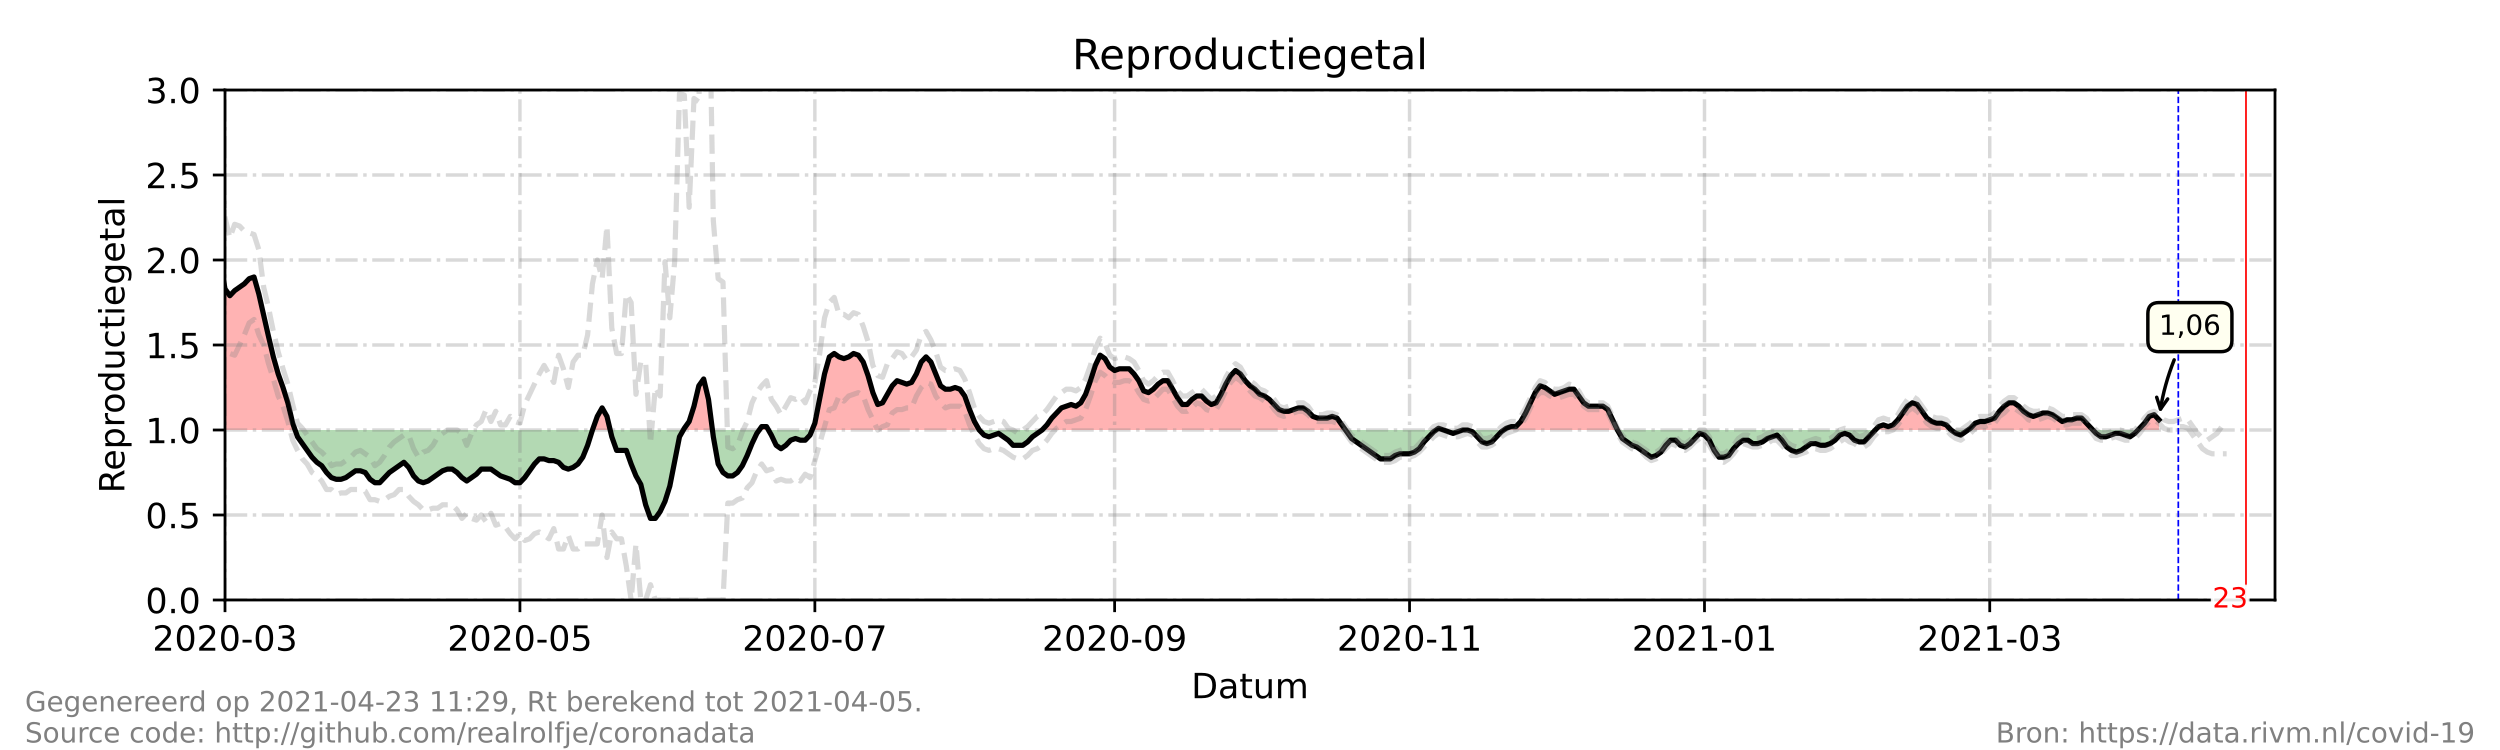 <?xml version="1.0" encoding="utf-8" standalone="no"?>
<!DOCTYPE svg PUBLIC "-//W3C//DTD SVG 1.1//EN"
  "http://www.w3.org/Graphics/SVG/1.1/DTD/svg11.dtd">
<!-- Created with matplotlib (https://matplotlib.org/) -->
<svg height="216pt" version="1.1" viewBox="0 0 720 216" width="720pt" xmlns="http://www.w3.org/2000/svg" xmlns:xlink="http://www.w3.org/1999/xlink">
 <defs>
  <style type="text/css">*{stroke-linecap:butt;stroke-linejoin:round;}</style>
 </defs>
 <g id="figure_1">
  <g id="patch_1">
   <path d="M 0 216 
L 720 216 
L 720 0 
L 0 0 
z
" style="fill:#ffffff;"/>
  </g>
  <g id="axes_1">
   <g id="patch_2">
    <path d="M 64.8 172.8 
L 655.2 172.8 
L 655.2 25.92 
L 64.8 25.92 
z
" style="fill:#ffffff;"/>
   </g>
   <g id="PolyCollection_1">
    <path clip-path="url(#p3c6e80d8ff)" d="M 46.698 123.84 
L 46.698 123.84 
L 48.091 123.84 
L 49.483 123.84 
L 50.875 123.84 
L 52.268 123.84 
L 53.66 123.84 
L 55.053 123.84 
L 56.445 123.84 
L 57.838 123.84 
L 59.23 123.84 
L 60.623 123.84 
L 62.015 123.84 
L 63.408 123.84 
L 64.8 123.84 
L 66.192 123.84 
L 67.585 123.84 
L 68.977 123.84 
L 70.37 123.84 
L 71.762 123.84 
L 73.155 123.84 
L 74.547 123.84 
L 75.94 123.84 
L 77.332 123.84 
L 78.725 123.84 
L 80.117 123.84 
L 81.509 123.84 
L 82.902 123.84 
L 84.294 123.84 
L 84.991 123.84 
L 84.294 121.882 
L 82.902 116.006 
L 81.509 111.6 
L 80.117 107.683 
L 78.725 102.787 
L 77.332 96.912 
L 75.94 91.037 
L 74.547 84.672 
L 73.155 79.776 
L 71.762 80.266 
L 70.37 81.734 
L 68.977 82.714 
L 67.585 83.693 
L 66.192 85.162 
L 64.8 83.203 
L 63.408 75.37 
L 62.015 69.984 
L 60.623 71.942 
L 59.23 71.942 
L 57.838 67.536 
L 56.445 65.088 
L 55.053 66.067 
L 53.66 66.557 
L 52.268 73.411 
L 50.875 87.61 
L 49.483 94.954 
L 48.091 87.61 
L 46.698 78.307 
z
" style="fill:#ff0000;fill-opacity:0.3;"/>
    <path clip-path="url(#p3c6e80d8ff)" d="M 170.626 123.84 
L 172.019 123.84 
L 173.411 123.84 
L 174.804 123.84 
L 175.732 123.84 
L 174.804 119.923 
L 173.411 117.475 
L 172.019 119.923 
z
" style="fill:#ff0000;fill-opacity:0.3;"/>
    <path clip-path="url(#p3c6e80d8ff)" d="M 196.805 123.84 
L 197.083 123.84 
L 198.475 123.84 
L 199.868 123.84 
L 201.26 123.84 
L 202.653 123.84 
L 204.045 123.84 
L 205.185 123.84 
L 204.045 115.027 
L 202.653 109.152 
L 201.26 111.11 
L 199.868 116.986 
L 198.475 121.392 
L 197.083 123.35 
z
" style="fill:#ff0000;fill-opacity:0.3;"/>
    <path clip-path="url(#p3c6e80d8ff)" d="M 218.666 123.84 
L 219.362 123.84 
L 220.755 123.84 
L 221.312 123.84 
L 220.755 122.861 
L 219.362 122.861 
z
" style="fill:#ff0000;fill-opacity:0.3;"/>
    <path clip-path="url(#p3c6e80d8ff)" d="M 233.884 123.84 
L 234.679 123.84 
L 236.072 123.84 
L 237.464 123.84 
L 238.857 123.84 
L 240.249 123.84 
L 241.642 123.84 
L 243.034 123.84 
L 244.426 123.84 
L 245.819 123.84 
L 247.211 123.84 
L 248.604 123.84 
L 249.996 123.84 
L 251.389 123.84 
L 252.781 123.84 
L 254.174 123.84 
L 255.566 123.84 
L 256.958 123.84 
L 258.351 123.84 
L 259.743 123.84 
L 261.136 123.84 
L 262.528 123.84 
L 263.921 123.84 
L 265.313 123.84 
L 266.706 123.84 
L 268.098 123.84 
L 269.491 123.84 
L 270.883 123.84 
L 272.275 123.84 
L 273.668 123.84 
L 275.06 123.84 
L 276.453 123.84 
L 277.845 123.84 
L 279.238 123.84 
L 280.63 123.84 
L 282.023 123.84 
L 280.63 121.392 
L 279.238 117.965 
L 277.845 114.048 
L 276.453 112.09 
L 275.06 111.6 
L 273.668 112.09 
L 272.275 112.09 
L 270.883 111.11 
L 269.491 107.683 
L 268.098 104.256 
L 266.706 102.787 
L 265.313 104.256 
L 263.921 107.683 
L 262.528 110.131 
L 261.136 110.621 
L 259.743 110.131 
L 258.351 109.642 
L 256.958 111.11 
L 255.566 113.558 
L 254.174 116.006 
L 252.781 116.496 
L 251.389 113.069 
L 249.996 108.173 
L 248.604 104.256 
L 247.211 102.298 
L 245.819 101.808 
L 244.426 102.787 
L 243.034 103.277 
L 241.642 102.787 
L 240.249 101.808 
L 238.857 102.787 
L 237.464 107.683 
L 236.072 115.027 
L 234.679 121.882 
z
" style="fill:#ff0000;fill-opacity:0.3;"/>
    <path clip-path="url(#p3c6e80d8ff)" d="M 300.125 123.84 
L 301.517 123.84 
L 302.909 123.84 
L 304.302 123.84 
L 305.694 123.84 
L 307.087 123.84 
L 308.479 123.84 
L 309.872 123.84 
L 311.264 123.84 
L 312.657 123.84 
L 314.049 123.84 
L 315.442 123.84 
L 316.834 123.84 
L 318.226 123.84 
L 319.619 123.84 
L 321.011 123.84 
L 322.404 123.84 
L 323.796 123.84 
L 325.189 123.84 
L 326.581 123.84 
L 327.974 123.84 
L 329.366 123.84 
L 330.758 123.84 
L 332.151 123.84 
L 333.543 123.84 
L 334.936 123.84 
L 336.328 123.84 
L 337.721 123.84 
L 339.113 123.84 
L 340.506 123.84 
L 341.898 123.84 
L 343.291 123.84 
L 344.683 123.84 
L 346.075 123.84 
L 347.468 123.84 
L 348.86 123.84 
L 350.253 123.84 
L 351.645 123.84 
L 353.038 123.84 
L 354.43 123.84 
L 355.823 123.84 
L 357.215 123.84 
L 358.608 123.84 
L 360 123.84 
L 361.392 123.84 
L 362.785 123.84 
L 364.177 123.84 
L 365.57 123.84 
L 366.962 123.84 
L 368.355 123.84 
L 369.747 123.84 
L 371.14 123.84 
L 372.532 123.84 
L 373.925 123.84 
L 375.317 123.84 
L 376.709 123.84 
L 378.102 123.84 
L 379.494 123.84 
L 380.887 123.84 
L 382.279 123.84 
L 383.672 123.84 
L 385.064 123.84 
L 386.457 123.84 
L 387.501 123.84 
L 386.457 122.371 
L 385.064 120.413 
L 383.672 119.923 
L 382.279 120.413 
L 380.887 120.413 
L 379.494 120.413 
L 378.102 119.923 
L 376.709 118.454 
L 375.317 117.475 
L 373.925 117.475 
L 372.532 117.965 
L 371.14 118.454 
L 369.747 118.454 
L 368.355 117.965 
L 366.962 116.496 
L 365.57 115.027 
L 364.177 114.048 
L 362.785 113.558 
L 361.392 112.09 
L 360 111.11 
L 358.608 109.642 
L 357.215 107.683 
L 355.823 106.704 
L 354.43 108.173 
L 353.038 110.621 
L 351.645 113.558 
L 350.253 116.006 
L 348.86 116.496 
L 347.468 115.517 
L 346.075 114.048 
L 344.683 114.048 
L 343.291 115.027 
L 341.898 116.496 
L 340.506 116.496 
L 339.113 114.538 
L 337.721 112.09 
L 336.328 109.642 
L 334.936 109.642 
L 333.543 110.621 
L 332.151 112.09 
L 330.758 113.069 
L 329.366 112.579 
L 327.974 109.642 
L 326.581 107.683 
L 325.189 106.214 
L 323.796 106.214 
L 322.404 106.214 
L 321.011 106.704 
L 319.619 105.725 
L 318.226 103.277 
L 316.834 102.298 
L 315.442 105.235 
L 314.049 109.642 
L 312.657 113.558 
L 311.264 116.006 
L 309.872 116.986 
L 308.479 116.496 
L 307.087 116.986 
L 305.694 117.475 
L 304.302 118.944 
L 302.909 120.413 
L 301.517 122.371 
z
" style="fill:#ff0000;fill-opacity:0.3;"/>
    <path clip-path="url(#p3c6e80d8ff)" d="M 413.609 123.84 
L 414.306 123.84 
L 415.698 123.84 
L 414.306 123.35 
z
" style="fill:#ff0000;fill-opacity:0.3;"/>
    <path clip-path="url(#p3c6e80d8ff)" d="M 433.104 123.84 
L 433.8 123.84 
L 435.192 123.84 
L 436.585 123.84 
L 437.977 123.84 
L 439.37 123.84 
L 440.762 123.84 
L 442.155 123.84 
L 443.547 123.84 
L 444.94 123.84 
L 446.332 123.84 
L 447.725 123.84 
L 449.117 123.84 
L 450.509 123.84 
L 451.902 123.84 
L 453.294 123.84 
L 454.687 123.84 
L 456.079 123.84 
L 457.472 123.84 
L 458.864 123.84 
L 460.257 123.84 
L 461.649 123.84 
L 463.042 123.84 
L 464.434 123.84 
L 465.826 123.84 
L 464.434 120.902 
L 463.042 117.965 
L 461.649 116.986 
L 460.257 116.986 
L 458.864 116.986 
L 457.472 116.986 
L 456.079 116.006 
L 454.687 114.048 
L 453.294 112.09 
L 451.902 112.09 
L 450.509 112.579 
L 449.117 113.069 
L 447.725 113.558 
L 446.332 112.579 
L 444.94 111.6 
L 443.547 111.11 
L 442.155 113.069 
L 440.762 116.006 
L 439.37 118.944 
L 437.977 121.392 
L 436.585 122.861 
L 435.192 122.861 
L 433.8 123.35 
z
" style="fill:#ff0000;fill-opacity:0.3;"/>
    <path clip-path="url(#p3c6e80d8ff)" d="M 540.091 123.84 
L 541.019 123.84 
L 542.411 123.84 
L 543.804 123.84 
L 545.196 123.84 
L 546.589 123.84 
L 547.981 123.84 
L 549.374 123.84 
L 550.766 123.84 
L 552.158 123.84 
L 553.551 123.84 
L 554.943 123.84 
L 556.336 123.84 
L 557.728 123.84 
L 559.121 123.84 
L 560.513 123.84 
L 561.906 123.84 
L 560.513 122.371 
L 559.121 121.882 
L 557.728 121.882 
L 556.336 121.392 
L 554.943 120.413 
L 553.551 118.454 
L 552.158 116.496 
L 550.766 116.006 
L 549.374 116.986 
L 547.981 118.944 
L 546.589 120.902 
L 545.196 122.371 
L 543.804 122.861 
L 542.411 122.371 
L 541.019 122.861 
z
" style="fill:#ff0000;fill-opacity:0.3;"/>
    <path clip-path="url(#p3c6e80d8ff)" d="M 566.779 123.84 
L 567.475 123.84 
L 568.868 123.84 
L 570.26 123.84 
L 571.653 123.84 
L 573.045 123.84 
L 574.438 123.84 
L 575.83 123.84 
L 577.223 123.84 
L 578.615 123.84 
L 580.008 123.84 
L 581.4 123.84 
L 582.792 123.84 
L 584.185 123.84 
L 585.577 123.84 
L 586.97 123.84 
L 588.362 123.84 
L 589.755 123.84 
L 591.147 123.84 
L 592.54 123.84 
L 593.932 123.84 
L 595.325 123.84 
L 596.717 123.84 
L 598.109 123.84 
L 599.502 123.84 
L 600.894 123.84 
L 602.287 123.84 
L 602.751 123.84 
L 602.287 123.35 
L 600.894 121.882 
L 599.502 120.413 
L 598.109 120.413 
L 596.717 120.902 
L 595.325 120.902 
L 593.932 121.392 
L 592.54 120.413 
L 591.147 119.434 
L 589.755 118.944 
L 588.362 118.944 
L 586.97 119.434 
L 585.577 119.923 
L 584.185 119.434 
L 582.792 118.454 
L 581.4 116.986 
L 580.008 116.006 
L 578.615 116.006 
L 577.223 116.986 
L 575.83 118.454 
L 574.438 120.413 
L 573.045 120.902 
L 571.653 121.392 
L 570.26 121.392 
L 568.868 121.882 
L 567.475 123.35 
z
" style="fill:#ff0000;fill-opacity:0.3;"/>
    <path clip-path="url(#p3c6e80d8ff)" d="M 615.747 123.84 
L 616.211 123.84 
L 617.604 123.84 
L 618.996 123.84 
L 620.389 123.84 
L 621.781 123.84 
L 621.781 123.84 
L 621.781 120.902 
L 620.389 119.434 
L 618.996 119.923 
L 617.604 121.882 
L 616.211 123.35 
z
" style="fill:#ff0000;fill-opacity:0.3;"/>
   </g>
   <g id="PolyCollection_2">
    <path clip-path="url(#p3c6e80d8ff)" d="M 84.991 123.84 
L 85.687 123.84 
L 87.079 123.84 
L 88.472 123.84 
L 89.864 123.84 
L 91.257 123.84 
L 92.649 123.84 
L 94.042 123.84 
L 95.434 123.84 
L 96.826 123.84 
L 98.219 123.84 
L 99.611 123.84 
L 101.004 123.84 
L 102.396 123.84 
L 103.789 123.84 
L 105.181 123.84 
L 106.574 123.84 
L 107.966 123.84 
L 109.358 123.84 
L 110.751 123.84 
L 112.143 123.84 
L 113.536 123.84 
L 114.928 123.84 
L 116.321 123.84 
L 117.713 123.84 
L 119.106 123.84 
L 120.498 123.84 
L 121.891 123.84 
L 123.283 123.84 
L 124.675 123.84 
L 126.068 123.84 
L 127.46 123.84 
L 128.853 123.84 
L 130.245 123.84 
L 131.638 123.84 
L 133.03 123.84 
L 134.423 123.84 
L 135.815 123.84 
L 137.208 123.84 
L 138.6 123.84 
L 139.992 123.84 
L 141.385 123.84 
L 142.777 123.84 
L 144.17 123.84 
L 145.562 123.84 
L 146.955 123.84 
L 148.347 123.84 
L 149.74 123.84 
L 151.132 123.84 
L 152.525 123.84 
L 153.917 123.84 
L 155.309 123.84 
L 156.702 123.84 
L 158.094 123.84 
L 159.487 123.84 
L 160.879 123.84 
L 162.272 123.84 
L 163.664 123.84 
L 165.057 123.84 
L 166.449 123.84 
L 167.842 123.84 
L 169.234 123.84 
L 170.626 123.84 
L 170.626 123.84 
L 170.626 123.84 
L 169.234 128.246 
L 167.842 131.674 
L 166.449 133.632 
L 165.057 134.611 
L 163.664 135.101 
L 162.272 134.611 
L 160.879 133.142 
L 159.487 132.653 
L 158.094 132.653 
L 156.702 132.163 
L 155.309 132.163 
L 153.917 133.632 
L 152.525 135.59 
L 151.132 137.549 
L 149.74 139.018 
L 148.347 139.018 
L 146.955 138.038 
L 145.562 137.549 
L 144.17 137.059 
L 142.777 136.08 
L 141.385 135.101 
L 139.992 135.101 
L 138.6 135.101 
L 137.208 136.57 
L 135.815 137.549 
L 134.423 138.528 
L 133.03 137.549 
L 131.638 136.08 
L 130.245 135.101 
L 128.853 135.101 
L 127.46 135.59 
L 126.068 136.57 
L 124.675 137.549 
L 123.283 138.528 
L 121.891 139.018 
L 120.498 138.528 
L 119.106 137.059 
L 117.713 134.611 
L 116.321 133.142 
L 114.928 134.122 
L 113.536 135.101 
L 112.143 136.08 
L 110.751 137.549 
L 109.358 139.018 
L 107.966 139.018 
L 106.574 138.038 
L 105.181 136.08 
L 103.789 135.59 
L 102.396 135.59 
L 101.004 136.57 
L 99.611 137.549 
L 98.219 138.038 
L 96.826 138.038 
L 95.434 137.549 
L 94.042 136.08 
L 92.649 134.122 
L 91.257 133.142 
L 89.864 131.674 
L 88.472 129.715 
L 87.079 127.757 
L 85.687 125.798 
z
" style="fill:#008000;fill-opacity:0.3;"/>
    <path clip-path="url(#p3c6e80d8ff)" d="M 175.732 123.84 
L 176.196 123.84 
L 177.589 123.84 
L 178.981 123.84 
L 180.374 123.84 
L 181.766 123.84 
L 183.158 123.84 
L 184.551 123.84 
L 185.943 123.84 
L 187.336 123.84 
L 188.728 123.84 
L 190.121 123.84 
L 191.513 123.84 
L 192.906 123.84 
L 194.298 123.84 
L 195.691 123.84 
L 196.805 123.84 
L 195.691 125.798 
L 194.298 132.653 
L 192.906 139.997 
L 191.513 144.403 
L 190.121 147.341 
L 188.728 149.299 
L 187.336 149.299 
L 185.943 145.382 
L 184.551 139.507 
L 183.158 137.059 
L 181.766 133.632 
L 180.374 129.715 
L 178.981 129.715 
L 177.589 129.715 
L 176.196 125.798 
z
" style="fill:#008000;fill-opacity:0.3;"/>
    <path clip-path="url(#p3c6e80d8ff)" d="M 205.185 123.84 
L 205.438 123.84 
L 206.83 123.84 
L 208.223 123.84 
L 209.615 123.84 
L 211.008 123.84 
L 212.4 123.84 
L 213.792 123.84 
L 215.185 123.84 
L 216.577 123.84 
L 217.97 123.84 
L 218.666 123.84 
L 217.97 124.819 
L 216.577 127.757 
L 215.185 131.184 
L 213.792 134.122 
L 212.4 136.08 
L 211.008 137.059 
L 209.615 137.059 
L 208.223 136.08 
L 206.83 133.632 
L 205.438 125.798 
z
" style="fill:#008000;fill-opacity:0.3;"/>
    <path clip-path="url(#p3c6e80d8ff)" d="M 221.312 123.84 
L 222.147 123.84 
L 223.54 123.84 
L 224.932 123.84 
L 226.325 123.84 
L 227.717 123.84 
L 229.109 123.84 
L 230.502 123.84 
L 231.894 123.84 
L 233.287 123.84 
L 233.884 123.84 
L 233.287 125.309 
L 231.894 126.778 
L 230.502 126.778 
L 229.109 126.288 
L 227.717 126.778 
L 226.325 128.246 
L 224.932 129.226 
L 223.54 128.246 
L 222.147 125.309 
z
" style="fill:#008000;fill-opacity:0.3;"/>
    <path clip-path="url(#p3c6e80d8ff)" d="M 282.023 123.84 
L 282.023 123.84 
L 283.415 123.84 
L 284.808 123.84 
L 286.2 123.84 
L 287.592 123.84 
L 288.985 123.84 
L 290.377 123.84 
L 291.77 123.84 
L 293.162 123.84 
L 294.555 123.84 
L 295.947 123.84 
L 297.34 123.84 
L 298.732 123.84 
L 300.125 123.84 
L 300.125 123.84 
L 300.125 123.84 
L 298.732 124.819 
L 297.34 125.798 
L 295.947 127.267 
L 294.555 128.246 
L 293.162 128.246 
L 291.77 128.246 
L 290.377 126.778 
L 288.985 125.798 
L 287.592 124.819 
L 286.2 125.309 
L 284.808 125.798 
L 283.415 125.309 
L 282.023 123.84 
z
" style="fill:#008000;fill-opacity:0.3;"/>
    <path clip-path="url(#p3c6e80d8ff)" d="M 387.501 123.84 
L 387.849 123.84 
L 389.242 123.84 
L 390.634 123.84 
L 392.026 123.84 
L 393.419 123.84 
L 394.811 123.84 
L 396.204 123.84 
L 397.596 123.84 
L 398.989 123.84 
L 400.381 123.84 
L 401.774 123.84 
L 403.166 123.84 
L 404.558 123.84 
L 405.951 123.84 
L 407.343 123.84 
L 408.736 123.84 
L 410.128 123.84 
L 411.521 123.84 
L 412.913 123.84 
L 413.609 123.84 
L 412.913 124.33 
L 411.521 125.798 
L 410.128 127.267 
L 408.736 129.226 
L 407.343 130.205 
L 405.951 130.694 
L 404.558 130.694 
L 403.166 130.694 
L 401.774 131.184 
L 400.381 132.163 
L 398.989 132.163 
L 397.596 132.163 
L 396.204 131.184 
L 394.811 130.205 
L 393.419 129.226 
L 392.026 128.246 
L 390.634 127.267 
L 389.242 126.288 
L 387.849 124.33 
z
" style="fill:#008000;fill-opacity:0.3;"/>
    <path clip-path="url(#p3c6e80d8ff)" d="M 415.698 123.84 
L 415.698 123.84 
L 417.091 123.84 
L 418.483 123.84 
L 419.875 123.84 
L 421.268 123.84 
L 422.66 123.84 
L 424.053 123.84 
L 425.445 123.84 
L 426.838 123.84 
L 428.23 123.84 
L 429.623 123.84 
L 431.015 123.84 
L 432.408 123.84 
L 433.104 123.84 
L 432.408 124.33 
L 431.015 125.798 
L 429.623 127.267 
L 428.23 127.757 
L 426.838 127.267 
L 425.445 125.798 
L 424.053 124.33 
L 422.66 123.84 
L 421.268 123.84 
L 419.875 124.33 
L 418.483 124.819 
L 417.091 124.33 
L 415.698 123.84 
z
" style="fill:#008000;fill-opacity:0.3;"/>
    <path clip-path="url(#p3c6e80d8ff)" d="M 465.826 123.84 
L 465.826 123.84 
L 467.219 123.84 
L 468.611 123.84 
L 470.004 123.84 
L 471.396 123.84 
L 472.789 123.84 
L 474.181 123.84 
L 475.574 123.84 
L 476.966 123.84 
L 478.358 123.84 
L 479.751 123.84 
L 481.143 123.84 
L 482.536 123.84 
L 483.928 123.84 
L 485.321 123.84 
L 486.713 123.84 
L 488.106 123.84 
L 489.498 123.84 
L 490.891 123.84 
L 492.283 123.84 
L 493.675 123.84 
L 495.068 123.84 
L 496.46 123.84 
L 497.853 123.84 
L 499.245 123.84 
L 500.638 123.84 
L 502.03 123.84 
L 503.423 123.84 
L 504.815 123.84 
L 506.208 123.84 
L 507.6 123.84 
L 508.992 123.84 
L 510.385 123.84 
L 511.777 123.84 
L 513.17 123.84 
L 514.562 123.84 
L 515.955 123.84 
L 517.347 123.84 
L 518.74 123.84 
L 520.132 123.84 
L 521.525 123.84 
L 522.917 123.84 
L 524.309 123.84 
L 525.702 123.84 
L 527.094 123.84 
L 528.487 123.84 
L 529.879 123.84 
L 531.272 123.84 
L 532.664 123.84 
L 534.057 123.84 
L 535.449 123.84 
L 536.842 123.84 
L 538.234 123.84 
L 539.626 123.84 
L 540.091 123.84 
L 539.626 124.33 
L 538.234 125.798 
L 536.842 127.267 
L 535.449 127.267 
L 534.057 126.778 
L 532.664 125.309 
L 531.272 124.819 
L 529.879 125.309 
L 528.487 126.778 
L 527.094 127.757 
L 525.702 128.246 
L 524.309 128.246 
L 522.917 127.757 
L 521.525 127.757 
L 520.132 128.736 
L 518.74 129.715 
L 517.347 130.205 
L 515.955 129.715 
L 514.562 128.736 
L 513.17 126.778 
L 511.777 125.309 
L 510.385 125.798 
L 508.992 126.288 
L 507.6 127.267 
L 506.208 127.757 
L 504.815 127.757 
L 503.423 126.778 
L 502.03 126.778 
L 500.638 127.757 
L 499.245 129.226 
L 497.853 131.184 
L 496.46 131.674 
L 495.068 131.674 
L 493.675 129.715 
L 492.283 126.778 
L 490.891 125.309 
L 489.498 124.819 
L 488.106 126.288 
L 486.713 127.757 
L 485.321 128.736 
L 483.928 128.246 
L 482.536 126.778 
L 481.143 126.778 
L 479.751 128.246 
L 478.358 130.205 
L 476.966 131.184 
L 475.574 131.674 
L 474.181 130.694 
L 472.789 129.715 
L 471.396 128.736 
L 470.004 128.246 
L 468.611 127.267 
L 467.219 126.288 
L 465.826 123.84 
z
" style="fill:#008000;fill-opacity:0.3;"/>
    <path clip-path="url(#p3c6e80d8ff)" d="M 561.906 123.84 
L 561.906 123.84 
L 563.298 123.84 
L 564.691 123.84 
L 566.083 123.84 
L 566.779 123.84 
L 566.083 124.33 
L 564.691 125.309 
L 563.298 124.819 
L 561.906 123.84 
z
" style="fill:#008000;fill-opacity:0.3;"/>
    <path clip-path="url(#p3c6e80d8ff)" d="M 602.751 123.84 
L 603.679 123.84 
L 605.072 123.84 
L 606.464 123.84 
L 607.857 123.84 
L 609.249 123.84 
L 610.642 123.84 
L 612.034 123.84 
L 613.426 123.84 
L 614.819 123.84 
L 615.747 123.84 
L 614.819 124.819 
L 613.426 125.798 
L 612.034 125.309 
L 610.642 124.819 
L 609.249 124.819 
L 607.857 125.309 
L 606.464 125.798 
L 605.072 125.798 
L 603.679 124.819 
z
" style="fill:#008000;fill-opacity:0.3;"/>
   </g>
   <g id="matplotlib.axis_1">
    <g id="xtick_1">
     <g id="line2d_1">
      <path clip-path="url(#p3c6e80d8ff)" d="M 64.8 172.8 
L 64.8 25.92 
" style="fill:none;stroke:#808080;stroke-dasharray:6.4,1.6,1,1.6;stroke-dashoffset:0;stroke-opacity:0.3;"/>
     </g>
     <g id="line2d_2">
      <defs>
       <path d="M 0 0 
L 0 3.5 
" id="m55934e7a9b" style="stroke:#000000;stroke-width:0.8;"/>
      </defs>
      <g>
       <use style="stroke:#000000;stroke-width:0.8;" x="64.8" xlink:href="#m55934e7a9b" y="172.8"/>
      </g>
     </g>
     <g id="text_1">
      <!-- 2020-03 -->
      <g transform="translate(43.909 187.398)scale(0.1 -0.1)">
       <defs>
        <path d="M 19.188 8.297 
L 53.609 8.297 
L 53.609 0 
L 7.328 0 
L 7.328 8.297 
Q 12.938 14.109 22.625 23.891 
Q 32.328 33.688 34.812 36.531 
Q 39.547 41.844 41.422 45.531 
Q 43.312 49.219 43.312 52.781 
Q 43.312 58.594 39.234 62.25 
Q 35.156 65.922 28.609 65.922 
Q 23.969 65.922 18.812 64.312 
Q 13.672 62.703 7.812 59.422 
L 7.812 69.391 
Q 13.766 71.781 18.938 73 
Q 24.125 74.219 28.422 74.219 
Q 39.75 74.219 46.484 68.547 
Q 53.219 62.891 53.219 53.422 
Q 53.219 48.922 51.531 44.891 
Q 49.859 40.875 45.406 35.406 
Q 44.188 33.984 37.641 27.219 
Q 31.109 20.453 19.188 8.297 
z
" id="DejaVuSans-50"/>
        <path d="M 31.781 66.406 
Q 24.172 66.406 20.328 58.906 
Q 16.5 51.422 16.5 36.375 
Q 16.5 21.391 20.328 13.891 
Q 24.172 6.391 31.781 6.391 
Q 39.453 6.391 43.281 13.891 
Q 47.125 21.391 47.125 36.375 
Q 47.125 51.422 43.281 58.906 
Q 39.453 66.406 31.781 66.406 
z
M 31.781 74.219 
Q 44.047 74.219 50.516 64.516 
Q 56.984 54.828 56.984 36.375 
Q 56.984 17.969 50.516 8.266 
Q 44.047 -1.422 31.781 -1.422 
Q 19.531 -1.422 13.062 8.266 
Q 6.594 17.969 6.594 36.375 
Q 6.594 54.828 13.062 64.516 
Q 19.531 74.219 31.781 74.219 
z
" id="DejaVuSans-48"/>
        <path d="M 4.891 31.391 
L 31.203 31.391 
L 31.203 23.391 
L 4.891 23.391 
z
" id="DejaVuSans-45"/>
        <path d="M 40.578 39.312 
Q 47.656 37.797 51.625 33 
Q 55.609 28.219 55.609 21.188 
Q 55.609 10.406 48.188 4.484 
Q 40.766 -1.422 27.094 -1.422 
Q 22.516 -1.422 17.656 -0.516 
Q 12.797 0.391 7.625 2.203 
L 7.625 11.719 
Q 11.719 9.328 16.594 8.109 
Q 21.484 6.891 26.812 6.891 
Q 36.078 6.891 40.938 10.547 
Q 45.797 14.203 45.797 21.188 
Q 45.797 27.641 41.281 31.266 
Q 36.766 34.906 28.719 34.906 
L 20.219 34.906 
L 20.219 43.016 
L 29.109 43.016 
Q 36.375 43.016 40.234 45.922 
Q 44.094 48.828 44.094 54.297 
Q 44.094 59.906 40.109 62.906 
Q 36.141 65.922 28.719 65.922 
Q 24.656 65.922 20.016 65.031 
Q 15.375 64.156 9.812 62.312 
L 9.812 71.094 
Q 15.438 72.656 20.344 73.438 
Q 25.25 74.219 29.594 74.219 
Q 40.828 74.219 47.359 69.109 
Q 53.906 64.016 53.906 55.328 
Q 53.906 49.266 50.438 45.094 
Q 46.969 40.922 40.578 39.312 
z
" id="DejaVuSans-51"/>
       </defs>
       <use xlink:href="#DejaVuSans-50"/>
       <use x="63.623" xlink:href="#DejaVuSans-48"/>
       <use x="127.246" xlink:href="#DejaVuSans-50"/>
       <use x="190.869" xlink:href="#DejaVuSans-48"/>
       <use x="254.492" xlink:href="#DejaVuSans-45"/>
       <use x="290.576" xlink:href="#DejaVuSans-48"/>
       <use x="354.199" xlink:href="#DejaVuSans-51"/>
      </g>
     </g>
    </g>
    <g id="xtick_2">
     <g id="line2d_3">
      <path clip-path="url(#p3c6e80d8ff)" d="M 149.74 172.8 
L 149.74 25.92 
" style="fill:none;stroke:#808080;stroke-dasharray:6.4,1.6,1,1.6;stroke-dashoffset:0;stroke-opacity:0.3;"/>
     </g>
     <g id="line2d_4">
      <g>
       <use style="stroke:#000000;stroke-width:0.8;" x="149.74" xlink:href="#m55934e7a9b" y="172.8"/>
      </g>
     </g>
     <g id="text_2">
      <!-- 2020-05 -->
      <g transform="translate(128.848 187.398)scale(0.1 -0.1)">
       <defs>
        <path d="M 10.797 72.906 
L 49.516 72.906 
L 49.516 64.594 
L 19.828 64.594 
L 19.828 46.734 
Q 21.969 47.469 24.109 47.828 
Q 26.266 48.188 28.422 48.188 
Q 40.625 48.188 47.75 41.5 
Q 54.891 34.812 54.891 23.391 
Q 54.891 11.625 47.562 5.094 
Q 40.234 -1.422 26.906 -1.422 
Q 22.312 -1.422 17.547 -0.641 
Q 12.797 0.141 7.719 1.703 
L 7.719 11.625 
Q 12.109 9.234 16.797 8.062 
Q 21.484 6.891 26.703 6.891 
Q 35.156 6.891 40.078 11.328 
Q 45.016 15.766 45.016 23.391 
Q 45.016 31 40.078 35.438 
Q 35.156 39.891 26.703 39.891 
Q 22.75 39.891 18.812 39.016 
Q 14.891 38.141 10.797 36.281 
z
" id="DejaVuSans-53"/>
       </defs>
       <use xlink:href="#DejaVuSans-50"/>
       <use x="63.623" xlink:href="#DejaVuSans-48"/>
       <use x="127.246" xlink:href="#DejaVuSans-50"/>
       <use x="190.869" xlink:href="#DejaVuSans-48"/>
       <use x="254.492" xlink:href="#DejaVuSans-45"/>
       <use x="290.576" xlink:href="#DejaVuSans-48"/>
       <use x="354.199" xlink:href="#DejaVuSans-53"/>
      </g>
     </g>
    </g>
    <g id="xtick_3">
     <g id="line2d_5">
      <path clip-path="url(#p3c6e80d8ff)" d="M 234.679 172.8 
L 234.679 25.92 
" style="fill:none;stroke:#808080;stroke-dasharray:6.4,1.6,1,1.6;stroke-dashoffset:0;stroke-opacity:0.3;"/>
     </g>
     <g id="line2d_6">
      <g>
       <use style="stroke:#000000;stroke-width:0.8;" x="234.679" xlink:href="#m55934e7a9b" y="172.8"/>
      </g>
     </g>
     <g id="text_3">
      <!-- 2020-07 -->
      <g transform="translate(213.788 187.398)scale(0.1 -0.1)">
       <defs>
        <path d="M 8.203 72.906 
L 55.078 72.906 
L 55.078 68.703 
L 28.609 0 
L 18.312 0 
L 43.219 64.594 
L 8.203 64.594 
z
" id="DejaVuSans-55"/>
       </defs>
       <use xlink:href="#DejaVuSans-50"/>
       <use x="63.623" xlink:href="#DejaVuSans-48"/>
       <use x="127.246" xlink:href="#DejaVuSans-50"/>
       <use x="190.869" xlink:href="#DejaVuSans-48"/>
       <use x="254.492" xlink:href="#DejaVuSans-45"/>
       <use x="290.576" xlink:href="#DejaVuSans-48"/>
       <use x="354.199" xlink:href="#DejaVuSans-55"/>
      </g>
     </g>
    </g>
    <g id="xtick_4">
     <g id="line2d_7">
      <path clip-path="url(#p3c6e80d8ff)" d="M 321.011 172.8 
L 321.011 25.92 
" style="fill:none;stroke:#808080;stroke-dasharray:6.4,1.6,1,1.6;stroke-dashoffset:0;stroke-opacity:0.3;"/>
     </g>
     <g id="line2d_8">
      <g>
       <use style="stroke:#000000;stroke-width:0.8;" x="321.011" xlink:href="#m55934e7a9b" y="172.8"/>
      </g>
     </g>
     <g id="text_4">
      <!-- 2020-09 -->
      <g transform="translate(300.12 187.398)scale(0.1 -0.1)">
       <defs>
        <path d="M 10.984 1.516 
L 10.984 10.5 
Q 14.703 8.734 18.5 7.812 
Q 22.312 6.891 25.984 6.891 
Q 35.75 6.891 40.891 13.453 
Q 46.047 20.016 46.781 33.406 
Q 43.953 29.203 39.594 26.953 
Q 35.25 24.703 29.984 24.703 
Q 19.047 24.703 12.672 31.312 
Q 6.297 37.938 6.297 49.422 
Q 6.297 60.641 12.938 67.422 
Q 19.578 74.219 30.609 74.219 
Q 43.266 74.219 49.922 64.516 
Q 56.594 54.828 56.594 36.375 
Q 56.594 19.141 48.406 8.859 
Q 40.234 -1.422 26.422 -1.422 
Q 22.703 -1.422 18.891 -0.688 
Q 15.094 0.047 10.984 1.516 
z
M 30.609 32.422 
Q 37.25 32.422 41.125 36.953 
Q 45.016 41.5 45.016 49.422 
Q 45.016 57.281 41.125 61.844 
Q 37.25 66.406 30.609 66.406 
Q 23.969 66.406 20.094 61.844 
Q 16.219 57.281 16.219 49.422 
Q 16.219 41.5 20.094 36.953 
Q 23.969 32.422 30.609 32.422 
z
" id="DejaVuSans-57"/>
       </defs>
       <use xlink:href="#DejaVuSans-50"/>
       <use x="63.623" xlink:href="#DejaVuSans-48"/>
       <use x="127.246" xlink:href="#DejaVuSans-50"/>
       <use x="190.869" xlink:href="#DejaVuSans-48"/>
       <use x="254.492" xlink:href="#DejaVuSans-45"/>
       <use x="290.576" xlink:href="#DejaVuSans-48"/>
       <use x="354.199" xlink:href="#DejaVuSans-57"/>
      </g>
     </g>
    </g>
    <g id="xtick_5">
     <g id="line2d_9">
      <path clip-path="url(#p3c6e80d8ff)" d="M 405.951 172.8 
L 405.951 25.92 
" style="fill:none;stroke:#808080;stroke-dasharray:6.4,1.6,1,1.6;stroke-dashoffset:0;stroke-opacity:0.3;"/>
     </g>
     <g id="line2d_10">
      <g>
       <use style="stroke:#000000;stroke-width:0.8;" x="405.951" xlink:href="#m55934e7a9b" y="172.8"/>
      </g>
     </g>
     <g id="text_5">
      <!-- 2020-11 -->
      <g transform="translate(385.06 187.398)scale(0.1 -0.1)">
       <defs>
        <path d="M 12.406 8.297 
L 28.516 8.297 
L 28.516 63.922 
L 10.984 60.406 
L 10.984 69.391 
L 28.422 72.906 
L 38.281 72.906 
L 38.281 8.297 
L 54.391 8.297 
L 54.391 0 
L 12.406 0 
z
" id="DejaVuSans-49"/>
       </defs>
       <use xlink:href="#DejaVuSans-50"/>
       <use x="63.623" xlink:href="#DejaVuSans-48"/>
       <use x="127.246" xlink:href="#DejaVuSans-50"/>
       <use x="190.869" xlink:href="#DejaVuSans-48"/>
       <use x="254.492" xlink:href="#DejaVuSans-45"/>
       <use x="290.576" xlink:href="#DejaVuSans-49"/>
       <use x="354.199" xlink:href="#DejaVuSans-49"/>
      </g>
     </g>
    </g>
    <g id="xtick_6">
     <g id="line2d_11">
      <path clip-path="url(#p3c6e80d8ff)" d="M 490.891 172.8 
L 490.891 25.92 
" style="fill:none;stroke:#808080;stroke-dasharray:6.4,1.6,1,1.6;stroke-dashoffset:0;stroke-opacity:0.3;"/>
     </g>
     <g id="line2d_12">
      <g>
       <use style="stroke:#000000;stroke-width:0.8;" x="490.891" xlink:href="#m55934e7a9b" y="172.8"/>
      </g>
     </g>
     <g id="text_6">
      <!-- 2021-01 -->
      <g transform="translate(469.999 187.398)scale(0.1 -0.1)">
       <use xlink:href="#DejaVuSans-50"/>
       <use x="63.623" xlink:href="#DejaVuSans-48"/>
       <use x="127.246" xlink:href="#DejaVuSans-50"/>
       <use x="190.869" xlink:href="#DejaVuSans-49"/>
       <use x="254.492" xlink:href="#DejaVuSans-45"/>
       <use x="290.576" xlink:href="#DejaVuSans-48"/>
       <use x="354.199" xlink:href="#DejaVuSans-49"/>
      </g>
     </g>
    </g>
    <g id="xtick_7">
     <g id="line2d_13">
      <path clip-path="url(#p3c6e80d8ff)" d="M 573.045 172.8 
L 573.045 25.92 
" style="fill:none;stroke:#808080;stroke-dasharray:6.4,1.6,1,1.6;stroke-dashoffset:0;stroke-opacity:0.3;"/>
     </g>
     <g id="line2d_14">
      <g>
       <use style="stroke:#000000;stroke-width:0.8;" x="573.045" xlink:href="#m55934e7a9b" y="172.8"/>
      </g>
     </g>
     <g id="text_7">
      <!-- 2021-03 -->
      <g transform="translate(552.154 187.398)scale(0.1 -0.1)">
       <use xlink:href="#DejaVuSans-50"/>
       <use x="63.623" xlink:href="#DejaVuSans-48"/>
       <use x="127.246" xlink:href="#DejaVuSans-50"/>
       <use x="190.869" xlink:href="#DejaVuSans-49"/>
       <use x="254.492" xlink:href="#DejaVuSans-45"/>
       <use x="290.576" xlink:href="#DejaVuSans-48"/>
       <use x="354.199" xlink:href="#DejaVuSans-51"/>
      </g>
     </g>
    </g>
    <g id="text_8">
     <!-- Datum -->
     <g transform="translate(343.087 201.077)scale(0.1 -0.1)">
      <defs>
       <path d="M 19.672 64.797 
L 19.672 8.109 
L 31.594 8.109 
Q 46.688 8.109 53.688 14.938 
Q 60.688 21.781 60.688 36.531 
Q 60.688 51.172 53.688 57.984 
Q 46.688 64.797 31.594 64.797 
z
M 9.812 72.906 
L 30.078 72.906 
Q 51.266 72.906 61.172 64.094 
Q 71.094 55.281 71.094 36.531 
Q 71.094 17.672 61.125 8.828 
Q 51.172 0 30.078 0 
L 9.812 0 
z
" id="DejaVuSans-68"/>
       <path d="M 34.281 27.484 
Q 23.391 27.484 19.188 25 
Q 14.984 22.516 14.984 16.5 
Q 14.984 11.719 18.141 8.906 
Q 21.297 6.109 26.703 6.109 
Q 34.188 6.109 38.703 11.406 
Q 43.219 16.703 43.219 25.484 
L 43.219 27.484 
z
M 52.203 31.203 
L 52.203 0 
L 43.219 0 
L 43.219 8.297 
Q 40.141 3.328 35.547 0.953 
Q 30.953 -1.422 24.312 -1.422 
Q 15.922 -1.422 10.953 3.297 
Q 6 8.016 6 15.922 
Q 6 25.141 12.172 29.828 
Q 18.359 34.516 30.609 34.516 
L 43.219 34.516 
L 43.219 35.406 
Q 43.219 41.609 39.141 45 
Q 35.062 48.391 27.688 48.391 
Q 23 48.391 18.547 47.266 
Q 14.109 46.141 10.016 43.891 
L 10.016 52.203 
Q 14.938 54.109 19.578 55.047 
Q 24.219 56 28.609 56 
Q 40.484 56 46.344 49.844 
Q 52.203 43.703 52.203 31.203 
z
" id="DejaVuSans-97"/>
       <path d="M 18.312 70.219 
L 18.312 54.688 
L 36.812 54.688 
L 36.812 47.703 
L 18.312 47.703 
L 18.312 18.016 
Q 18.312 11.328 20.141 9.422 
Q 21.969 7.516 27.594 7.516 
L 36.812 7.516 
L 36.812 0 
L 27.594 0 
Q 17.188 0 13.234 3.875 
Q 9.281 7.766 9.281 18.016 
L 9.281 47.703 
L 2.688 47.703 
L 2.688 54.688 
L 9.281 54.688 
L 9.281 70.219 
z
" id="DejaVuSans-116"/>
       <path d="M 8.5 21.578 
L 8.5 54.688 
L 17.484 54.688 
L 17.484 21.922 
Q 17.484 14.156 20.5 10.266 
Q 23.531 6.391 29.594 6.391 
Q 36.859 6.391 41.078 11.031 
Q 45.312 15.672 45.312 23.688 
L 45.312 54.688 
L 54.297 54.688 
L 54.297 0 
L 45.312 0 
L 45.312 8.406 
Q 42.047 3.422 37.719 1 
Q 33.406 -1.422 27.688 -1.422 
Q 18.266 -1.422 13.375 4.438 
Q 8.5 10.297 8.5 21.578 
z
M 31.109 56 
z
" id="DejaVuSans-117"/>
       <path d="M 52 44.188 
Q 55.375 50.25 60.062 53.125 
Q 64.75 56 71.094 56 
Q 79.641 56 84.281 50.016 
Q 88.922 44.047 88.922 33.016 
L 88.922 0 
L 79.891 0 
L 79.891 32.719 
Q 79.891 40.578 77.094 44.375 
Q 74.312 48.188 68.609 48.188 
Q 61.625 48.188 57.562 43.547 
Q 53.516 38.922 53.516 30.906 
L 53.516 0 
L 44.484 0 
L 44.484 32.719 
Q 44.484 40.625 41.703 44.406 
Q 38.922 48.188 33.109 48.188 
Q 26.219 48.188 22.156 43.531 
Q 18.109 38.875 18.109 30.906 
L 18.109 0 
L 9.078 0 
L 9.078 54.688 
L 18.109 54.688 
L 18.109 46.188 
Q 21.188 51.219 25.484 53.609 
Q 29.781 56 35.688 56 
Q 41.656 56 45.828 52.969 
Q 50 49.953 52 44.188 
z
" id="DejaVuSans-109"/>
      </defs>
      <use xlink:href="#DejaVuSans-68"/>
      <use x="77.002" xlink:href="#DejaVuSans-97"/>
      <use x="138.281" xlink:href="#DejaVuSans-116"/>
      <use x="177.49" xlink:href="#DejaVuSans-117"/>
      <use x="240.869" xlink:href="#DejaVuSans-109"/>
     </g>
    </g>
   </g>
   <g id="matplotlib.axis_2">
    <g id="ytick_1">
     <g id="line2d_15">
      <path clip-path="url(#p3c6e80d8ff)" d="M 64.8 172.8 
L 655.2 172.8 
" style="fill:none;stroke:#808080;stroke-dasharray:6.4,1.6,1,1.6;stroke-dashoffset:0;stroke-opacity:0.3;"/>
     </g>
     <g id="line2d_16">
      <defs>
       <path d="M 0 0 
L -3.5 0 
" id="m55fe4f65ef" style="stroke:#000000;stroke-width:0.8;"/>
      </defs>
      <g>
       <use style="stroke:#000000;stroke-width:0.8;" x="64.8" xlink:href="#m55fe4f65ef" y="172.8"/>
      </g>
     </g>
     <g id="text_9">
      <!-- 0.0 -->
      <g transform="translate(41.897 176.599)scale(0.1 -0.1)">
       <defs>
        <path d="M 10.688 12.406 
L 21 12.406 
L 21 0 
L 10.688 0 
z
" id="DejaVuSans-46"/>
       </defs>
       <use xlink:href="#DejaVuSans-48"/>
       <use x="63.623" xlink:href="#DejaVuSans-46"/>
       <use x="95.41" xlink:href="#DejaVuSans-48"/>
      </g>
     </g>
    </g>
    <g id="ytick_2">
     <g id="line2d_17">
      <path clip-path="url(#p3c6e80d8ff)" d="M 64.8 148.32 
L 655.2 148.32 
" style="fill:none;stroke:#808080;stroke-dasharray:6.4,1.6,1,1.6;stroke-dashoffset:0;stroke-opacity:0.3;"/>
     </g>
     <g id="line2d_18">
      <g>
       <use style="stroke:#000000;stroke-width:0.8;" x="64.8" xlink:href="#m55fe4f65ef" y="148.32"/>
      </g>
     </g>
     <g id="text_10">
      <!-- 0.5 -->
      <g transform="translate(41.897 152.119)scale(0.1 -0.1)">
       <use xlink:href="#DejaVuSans-48"/>
       <use x="63.623" xlink:href="#DejaVuSans-46"/>
       <use x="95.41" xlink:href="#DejaVuSans-53"/>
      </g>
     </g>
    </g>
    <g id="ytick_3">
     <g id="line2d_19">
      <path clip-path="url(#p3c6e80d8ff)" d="M 64.8 123.84 
L 655.2 123.84 
" style="fill:none;stroke:#808080;stroke-dasharray:6.4,1.6,1,1.6;stroke-dashoffset:0;stroke-opacity:0.3;"/>
     </g>
     <g id="line2d_20">
      <g>
       <use style="stroke:#000000;stroke-width:0.8;" x="64.8" xlink:href="#m55fe4f65ef" y="123.84"/>
      </g>
     </g>
     <g id="text_11">
      <!-- 1.0 -->
      <g transform="translate(41.897 127.639)scale(0.1 -0.1)">
       <use xlink:href="#DejaVuSans-49"/>
       <use x="63.623" xlink:href="#DejaVuSans-46"/>
       <use x="95.41" xlink:href="#DejaVuSans-48"/>
      </g>
     </g>
    </g>
    <g id="ytick_4">
     <g id="line2d_21">
      <path clip-path="url(#p3c6e80d8ff)" d="M 64.8 99.36 
L 655.2 99.36 
" style="fill:none;stroke:#808080;stroke-dasharray:6.4,1.6,1,1.6;stroke-dashoffset:0;stroke-opacity:0.3;"/>
     </g>
     <g id="line2d_22">
      <g>
       <use style="stroke:#000000;stroke-width:0.8;" x="64.8" xlink:href="#m55fe4f65ef" y="99.36"/>
      </g>
     </g>
     <g id="text_12">
      <!-- 1.5 -->
      <g transform="translate(41.897 103.159)scale(0.1 -0.1)">
       <use xlink:href="#DejaVuSans-49"/>
       <use x="63.623" xlink:href="#DejaVuSans-46"/>
       <use x="95.41" xlink:href="#DejaVuSans-53"/>
      </g>
     </g>
    </g>
    <g id="ytick_5">
     <g id="line2d_23">
      <path clip-path="url(#p3c6e80d8ff)" d="M 64.8 74.88 
L 655.2 74.88 
" style="fill:none;stroke:#808080;stroke-dasharray:6.4,1.6,1,1.6;stroke-dashoffset:0;stroke-opacity:0.3;"/>
     </g>
     <g id="line2d_24">
      <g>
       <use style="stroke:#000000;stroke-width:0.8;" x="64.8" xlink:href="#m55fe4f65ef" y="74.88"/>
      </g>
     </g>
     <g id="text_13">
      <!-- 2.0 -->
      <g transform="translate(41.897 78.679)scale(0.1 -0.1)">
       <use xlink:href="#DejaVuSans-50"/>
       <use x="63.623" xlink:href="#DejaVuSans-46"/>
       <use x="95.41" xlink:href="#DejaVuSans-48"/>
      </g>
     </g>
    </g>
    <g id="ytick_6">
     <g id="line2d_25">
      <path clip-path="url(#p3c6e80d8ff)" d="M 64.8 50.4 
L 655.2 50.4 
" style="fill:none;stroke:#808080;stroke-dasharray:6.4,1.6,1,1.6;stroke-dashoffset:0;stroke-opacity:0.3;"/>
     </g>
     <g id="line2d_26">
      <g>
       <use style="stroke:#000000;stroke-width:0.8;" x="64.8" xlink:href="#m55fe4f65ef" y="50.4"/>
      </g>
     </g>
     <g id="text_14">
      <!-- 2.5 -->
      <g transform="translate(41.897 54.199)scale(0.1 -0.1)">
       <use xlink:href="#DejaVuSans-50"/>
       <use x="63.623" xlink:href="#DejaVuSans-46"/>
       <use x="95.41" xlink:href="#DejaVuSans-53"/>
      </g>
     </g>
    </g>
    <g id="ytick_7">
     <g id="line2d_27">
      <path clip-path="url(#p3c6e80d8ff)" d="M 64.8 25.92 
L 655.2 25.92 
" style="fill:none;stroke:#808080;stroke-dasharray:6.4,1.6,1,1.6;stroke-dashoffset:0;stroke-opacity:0.3;"/>
     </g>
     <g id="line2d_28">
      <g>
       <use style="stroke:#000000;stroke-width:0.8;" x="64.8" xlink:href="#m55fe4f65ef" y="25.92"/>
      </g>
     </g>
     <g id="text_15">
      <!-- 3.0 -->
      <g transform="translate(41.897 29.719)scale(0.1 -0.1)">
       <use xlink:href="#DejaVuSans-51"/>
       <use x="63.623" xlink:href="#DejaVuSans-46"/>
       <use x="95.41" xlink:href="#DejaVuSans-48"/>
      </g>
     </g>
    </g>
    <g id="text_16">
     <!-- Reproductiegetal -->
     <g transform="translate(35.817 142.044)rotate(-90)scale(0.1 -0.1)">
      <defs>
       <path d="M 44.391 34.188 
Q 47.562 33.109 50.562 29.594 
Q 53.562 26.078 56.594 19.922 
L 66.609 0 
L 56 0 
L 46.688 18.703 
Q 43.062 26.031 39.672 28.422 
Q 36.281 30.812 30.422 30.812 
L 19.672 30.812 
L 19.672 0 
L 9.812 0 
L 9.812 72.906 
L 32.078 72.906 
Q 44.578 72.906 50.734 67.672 
Q 56.891 62.453 56.891 51.906 
Q 56.891 45.016 53.688 40.469 
Q 50.484 35.938 44.391 34.188 
z
M 19.672 64.797 
L 19.672 38.922 
L 32.078 38.922 
Q 39.203 38.922 42.844 42.219 
Q 46.484 45.516 46.484 51.906 
Q 46.484 58.297 42.844 61.547 
Q 39.203 64.797 32.078 64.797 
z
" id="DejaVuSans-82"/>
       <path d="M 56.203 29.594 
L 56.203 25.203 
L 14.891 25.203 
Q 15.484 15.922 20.484 11.062 
Q 25.484 6.203 34.422 6.203 
Q 39.594 6.203 44.453 7.469 
Q 49.312 8.734 54.109 11.281 
L 54.109 2.781 
Q 49.266 0.734 44.188 -0.344 
Q 39.109 -1.422 33.891 -1.422 
Q 20.797 -1.422 13.156 6.188 
Q 5.516 13.812 5.516 26.812 
Q 5.516 40.234 12.766 48.109 
Q 20.016 56 32.328 56 
Q 43.359 56 49.781 48.891 
Q 56.203 41.797 56.203 29.594 
z
M 47.219 32.234 
Q 47.125 39.594 43.094 43.984 
Q 39.062 48.391 32.422 48.391 
Q 24.906 48.391 20.391 44.141 
Q 15.875 39.891 15.188 32.172 
z
" id="DejaVuSans-101"/>
       <path d="M 18.109 8.203 
L 18.109 -20.797 
L 9.078 -20.797 
L 9.078 54.688 
L 18.109 54.688 
L 18.109 46.391 
Q 20.953 51.266 25.266 53.625 
Q 29.594 56 35.594 56 
Q 45.562 56 51.781 48.094 
Q 58.016 40.188 58.016 27.297 
Q 58.016 14.406 51.781 6.484 
Q 45.562 -1.422 35.594 -1.422 
Q 29.594 -1.422 25.266 0.953 
Q 20.953 3.328 18.109 8.203 
z
M 48.688 27.297 
Q 48.688 37.203 44.609 42.844 
Q 40.531 48.484 33.406 48.484 
Q 26.266 48.484 22.188 42.844 
Q 18.109 37.203 18.109 27.297 
Q 18.109 17.391 22.188 11.75 
Q 26.266 6.109 33.406 6.109 
Q 40.531 6.109 44.609 11.75 
Q 48.688 17.391 48.688 27.297 
z
" id="DejaVuSans-112"/>
       <path d="M 41.109 46.297 
Q 39.594 47.172 37.812 47.578 
Q 36.031 48 33.891 48 
Q 26.266 48 22.188 43.047 
Q 18.109 38.094 18.109 28.812 
L 18.109 0 
L 9.078 0 
L 9.078 54.688 
L 18.109 54.688 
L 18.109 46.188 
Q 20.953 51.172 25.484 53.578 
Q 30.031 56 36.531 56 
Q 37.453 56 38.578 55.875 
Q 39.703 55.766 41.062 55.516 
z
" id="DejaVuSans-114"/>
       <path d="M 30.609 48.391 
Q 23.391 48.391 19.188 42.75 
Q 14.984 37.109 14.984 27.297 
Q 14.984 17.484 19.156 11.844 
Q 23.344 6.203 30.609 6.203 
Q 37.797 6.203 41.984 11.859 
Q 46.188 17.531 46.188 27.297 
Q 46.188 37.016 41.984 42.703 
Q 37.797 48.391 30.609 48.391 
z
M 30.609 56 
Q 42.328 56 49.016 48.375 
Q 55.719 40.766 55.719 27.297 
Q 55.719 13.875 49.016 6.219 
Q 42.328 -1.422 30.609 -1.422 
Q 18.844 -1.422 12.172 6.219 
Q 5.516 13.875 5.516 27.297 
Q 5.516 40.766 12.172 48.375 
Q 18.844 56 30.609 56 
z
" id="DejaVuSans-111"/>
       <path d="M 45.406 46.391 
L 45.406 75.984 
L 54.391 75.984 
L 54.391 0 
L 45.406 0 
L 45.406 8.203 
Q 42.578 3.328 38.25 0.953 
Q 33.938 -1.422 27.875 -1.422 
Q 17.969 -1.422 11.734 6.484 
Q 5.516 14.406 5.516 27.297 
Q 5.516 40.188 11.734 48.094 
Q 17.969 56 27.875 56 
Q 33.938 56 38.25 53.625 
Q 42.578 51.266 45.406 46.391 
z
M 14.797 27.297 
Q 14.797 17.391 18.875 11.75 
Q 22.953 6.109 30.078 6.109 
Q 37.203 6.109 41.297 11.75 
Q 45.406 17.391 45.406 27.297 
Q 45.406 37.203 41.297 42.844 
Q 37.203 48.484 30.078 48.484 
Q 22.953 48.484 18.875 42.844 
Q 14.797 37.203 14.797 27.297 
z
" id="DejaVuSans-100"/>
       <path d="M 48.781 52.594 
L 48.781 44.188 
Q 44.969 46.297 41.141 47.344 
Q 37.312 48.391 33.406 48.391 
Q 24.656 48.391 19.812 42.844 
Q 14.984 37.312 14.984 27.297 
Q 14.984 17.281 19.812 11.734 
Q 24.656 6.203 33.406 6.203 
Q 37.312 6.203 41.141 7.25 
Q 44.969 8.297 48.781 10.406 
L 48.781 2.094 
Q 45.016 0.344 40.984 -0.531 
Q 36.969 -1.422 32.422 -1.422 
Q 20.062 -1.422 12.781 6.344 
Q 5.516 14.109 5.516 27.297 
Q 5.516 40.672 12.859 48.328 
Q 20.219 56 33.016 56 
Q 37.156 56 41.109 55.141 
Q 45.062 54.297 48.781 52.594 
z
" id="DejaVuSans-99"/>
       <path d="M 9.422 54.688 
L 18.406 54.688 
L 18.406 0 
L 9.422 0 
z
M 9.422 75.984 
L 18.406 75.984 
L 18.406 64.594 
L 9.422 64.594 
z
" id="DejaVuSans-105"/>
       <path d="M 45.406 27.984 
Q 45.406 37.75 41.375 43.109 
Q 37.359 48.484 30.078 48.484 
Q 22.859 48.484 18.828 43.109 
Q 14.797 37.75 14.797 27.984 
Q 14.797 18.266 18.828 12.891 
Q 22.859 7.516 30.078 7.516 
Q 37.359 7.516 41.375 12.891 
Q 45.406 18.266 45.406 27.984 
z
M 54.391 6.781 
Q 54.391 -7.172 48.188 -13.984 
Q 42 -20.797 29.203 -20.797 
Q 24.469 -20.797 20.266 -20.094 
Q 16.062 -19.391 12.109 -17.922 
L 12.109 -9.188 
Q 16.062 -11.328 19.922 -12.344 
Q 23.781 -13.375 27.781 -13.375 
Q 36.625 -13.375 41.016 -8.766 
Q 45.406 -4.156 45.406 5.172 
L 45.406 9.625 
Q 42.625 4.781 38.281 2.391 
Q 33.938 0 27.875 0 
Q 17.828 0 11.672 7.656 
Q 5.516 15.328 5.516 27.984 
Q 5.516 40.672 11.672 48.328 
Q 17.828 56 27.875 56 
Q 33.938 56 38.281 53.609 
Q 42.625 51.219 45.406 46.391 
L 45.406 54.688 
L 54.391 54.688 
z
" id="DejaVuSans-103"/>
       <path d="M 9.422 75.984 
L 18.406 75.984 
L 18.406 0 
L 9.422 0 
z
" id="DejaVuSans-108"/>
      </defs>
      <use xlink:href="#DejaVuSans-82"/>
      <use x="64.982" xlink:href="#DejaVuSans-101"/>
      <use x="126.506" xlink:href="#DejaVuSans-112"/>
      <use x="189.982" xlink:href="#DejaVuSans-114"/>
      <use x="228.846" xlink:href="#DejaVuSans-111"/>
      <use x="290.027" xlink:href="#DejaVuSans-100"/>
      <use x="353.504" xlink:href="#DejaVuSans-117"/>
      <use x="416.883" xlink:href="#DejaVuSans-99"/>
      <use x="471.863" xlink:href="#DejaVuSans-116"/>
      <use x="511.072" xlink:href="#DejaVuSans-105"/>
      <use x="538.855" xlink:href="#DejaVuSans-101"/>
      <use x="600.379" xlink:href="#DejaVuSans-103"/>
      <use x="663.855" xlink:href="#DejaVuSans-101"/>
      <use x="725.379" xlink:href="#DejaVuSans-116"/>
      <use x="764.588" xlink:href="#DejaVuSans-97"/>
      <use x="825.867" xlink:href="#DejaVuSans-108"/>
     </g>
    </g>
   </g>
   <g id="line2d_29">
    <path clip-path="url(#p3c6e80d8ff)" d="M 46.698 78.307 
L 48.091 87.61 
L 49.483 94.954 
L 50.875 87.61 
L 52.268 73.411 
L 53.66 66.557 
L 55.053 66.067 
L 56.445 65.088 
L 57.838 67.536 
L 59.23 71.942 
L 60.623 71.942 
L 62.015 69.984 
L 63.408 75.37 
L 64.8 83.203 
L 66.192 85.162 
L 67.585 83.693 
L 70.37 81.734 
L 71.762 80.266 
L 73.155 79.776 
L 74.547 84.672 
L 77.332 96.912 
L 78.725 102.787 
L 80.117 107.683 
L 81.509 111.6 
L 82.902 116.006 
L 84.294 121.882 
L 85.687 125.798 
L 89.864 131.674 
L 91.257 133.142 
L 92.649 134.122 
L 94.042 136.08 
L 95.434 137.549 
L 96.826 138.038 
L 98.219 138.038 
L 99.611 137.549 
L 102.396 135.59 
L 103.789 135.59 
L 105.181 136.08 
L 106.574 138.038 
L 107.966 139.018 
L 109.358 139.018 
L 112.143 136.08 
L 116.321 133.142 
L 117.713 134.611 
L 119.106 137.059 
L 120.498 138.528 
L 121.891 139.018 
L 123.283 138.528 
L 127.46 135.59 
L 128.853 135.101 
L 130.245 135.101 
L 131.638 136.08 
L 133.03 137.549 
L 134.423 138.528 
L 137.208 136.57 
L 138.6 135.101 
L 141.385 135.101 
L 144.17 137.059 
L 146.955 138.038 
L 148.347 139.018 
L 149.74 139.018 
L 151.132 137.549 
L 153.917 133.632 
L 155.309 132.163 
L 156.702 132.163 
L 158.094 132.653 
L 159.487 132.653 
L 160.879 133.142 
L 162.272 134.611 
L 163.664 135.101 
L 165.057 134.611 
L 166.449 133.632 
L 167.842 131.674 
L 169.234 128.246 
L 170.626 123.84 
L 172.019 119.923 
L 173.411 117.475 
L 174.804 119.923 
L 176.196 125.798 
L 177.589 129.715 
L 180.374 129.715 
L 181.766 133.632 
L 183.158 137.059 
L 184.551 139.507 
L 185.943 145.382 
L 187.336 149.299 
L 188.728 149.299 
L 190.121 147.341 
L 191.513 144.403 
L 192.906 139.997 
L 195.691 125.798 
L 197.083 123.35 
L 198.475 121.392 
L 199.868 116.986 
L 201.26 111.11 
L 202.653 109.152 
L 204.045 115.027 
L 205.438 125.798 
L 206.83 133.632 
L 208.223 136.08 
L 209.615 137.059 
L 211.008 137.059 
L 212.4 136.08 
L 213.792 134.122 
L 215.185 131.184 
L 216.577 127.757 
L 217.97 124.819 
L 219.362 122.861 
L 220.755 122.861 
L 222.147 125.309 
L 223.54 128.246 
L 224.932 129.226 
L 226.325 128.246 
L 227.717 126.778 
L 229.109 126.288 
L 230.502 126.778 
L 231.894 126.778 
L 233.287 125.309 
L 234.679 121.882 
L 237.464 107.683 
L 238.857 102.787 
L 240.249 101.808 
L 241.642 102.787 
L 243.034 103.277 
L 244.426 102.787 
L 245.819 101.808 
L 247.211 102.298 
L 248.604 104.256 
L 249.996 108.173 
L 251.389 113.069 
L 252.781 116.496 
L 254.174 116.006 
L 256.958 111.11 
L 258.351 109.642 
L 261.136 110.621 
L 262.528 110.131 
L 263.921 107.683 
L 265.313 104.256 
L 266.706 102.787 
L 268.098 104.256 
L 270.883 111.11 
L 272.275 112.09 
L 273.668 112.09 
L 275.06 111.6 
L 276.453 112.09 
L 277.845 114.048 
L 279.238 117.965 
L 280.63 121.392 
L 282.023 123.84 
L 283.415 125.309 
L 284.808 125.798 
L 287.592 124.819 
L 290.377 126.778 
L 291.77 128.246 
L 294.555 128.246 
L 295.947 127.267 
L 297.34 125.798 
L 300.125 123.84 
L 301.517 122.371 
L 302.909 120.413 
L 305.694 117.475 
L 308.479 116.496 
L 309.872 116.986 
L 311.264 116.006 
L 312.657 113.558 
L 314.049 109.642 
L 315.442 105.235 
L 316.834 102.298 
L 318.226 103.277 
L 319.619 105.725 
L 321.011 106.704 
L 322.404 106.214 
L 325.189 106.214 
L 326.581 107.683 
L 327.974 109.642 
L 329.366 112.579 
L 330.758 113.069 
L 332.151 112.09 
L 333.543 110.621 
L 334.936 109.642 
L 336.328 109.642 
L 339.113 114.538 
L 340.506 116.496 
L 341.898 116.496 
L 343.291 115.027 
L 344.683 114.048 
L 346.075 114.048 
L 347.468 115.517 
L 348.86 116.496 
L 350.253 116.006 
L 351.645 113.558 
L 353.038 110.621 
L 354.43 108.173 
L 355.823 106.704 
L 357.215 107.683 
L 358.608 109.642 
L 360 111.11 
L 361.392 112.09 
L 362.785 113.558 
L 364.177 114.048 
L 365.57 115.027 
L 368.355 117.965 
L 369.747 118.454 
L 371.14 118.454 
L 373.925 117.475 
L 375.317 117.475 
L 376.709 118.454 
L 378.102 119.923 
L 379.494 120.413 
L 382.279 120.413 
L 383.672 119.923 
L 385.064 120.413 
L 389.242 126.288 
L 397.596 132.163 
L 400.381 132.163 
L 401.774 131.184 
L 403.166 130.694 
L 405.951 130.694 
L 407.343 130.205 
L 408.736 129.226 
L 410.128 127.267 
L 412.913 124.33 
L 414.306 123.35 
L 418.483 124.819 
L 421.268 123.84 
L 422.66 123.84 
L 424.053 124.33 
L 426.838 127.267 
L 428.23 127.757 
L 429.623 127.267 
L 432.408 124.33 
L 433.8 123.35 
L 435.192 122.861 
L 436.585 122.861 
L 437.977 121.392 
L 439.37 118.944 
L 442.155 113.069 
L 443.547 111.11 
L 444.94 111.6 
L 447.725 113.558 
L 451.902 112.09 
L 453.294 112.09 
L 456.079 116.006 
L 457.472 116.986 
L 461.649 116.986 
L 463.042 117.965 
L 465.826 123.84 
L 467.219 126.288 
L 470.004 128.246 
L 471.396 128.736 
L 475.574 131.674 
L 476.966 131.184 
L 478.358 130.205 
L 479.751 128.246 
L 481.143 126.778 
L 482.536 126.778 
L 483.928 128.246 
L 485.321 128.736 
L 486.713 127.757 
L 489.498 124.819 
L 490.891 125.309 
L 492.283 126.778 
L 493.675 129.715 
L 495.068 131.674 
L 496.46 131.674 
L 497.853 131.184 
L 499.245 129.226 
L 500.638 127.757 
L 502.03 126.778 
L 503.423 126.778 
L 504.815 127.757 
L 506.208 127.757 
L 507.6 127.267 
L 508.992 126.288 
L 511.777 125.309 
L 513.17 126.778 
L 514.562 128.736 
L 515.955 129.715 
L 517.347 130.205 
L 518.74 129.715 
L 521.525 127.757 
L 522.917 127.757 
L 524.309 128.246 
L 525.702 128.246 
L 527.094 127.757 
L 528.487 126.778 
L 529.879 125.309 
L 531.272 124.819 
L 532.664 125.309 
L 534.057 126.778 
L 535.449 127.267 
L 536.842 127.267 
L 541.019 122.861 
L 542.411 122.371 
L 543.804 122.861 
L 545.196 122.371 
L 546.589 120.902 
L 549.374 116.986 
L 550.766 116.006 
L 552.158 116.496 
L 554.943 120.413 
L 556.336 121.392 
L 557.728 121.882 
L 559.121 121.882 
L 560.513 122.371 
L 561.906 123.84 
L 563.298 124.819 
L 564.691 125.309 
L 567.475 123.35 
L 568.868 121.882 
L 570.26 121.392 
L 571.653 121.392 
L 574.438 120.413 
L 575.83 118.454 
L 577.223 116.986 
L 578.615 116.006 
L 580.008 116.006 
L 581.4 116.986 
L 582.792 118.454 
L 584.185 119.434 
L 585.577 119.923 
L 588.362 118.944 
L 589.755 118.944 
L 591.147 119.434 
L 593.932 121.392 
L 595.325 120.902 
L 596.717 120.902 
L 598.109 120.413 
L 599.502 120.413 
L 603.679 124.819 
L 605.072 125.798 
L 606.464 125.798 
L 609.249 124.819 
L 610.642 124.819 
L 613.426 125.798 
L 614.819 124.819 
L 617.604 121.882 
L 618.996 119.923 
L 620.389 119.434 
L 621.781 120.902 
L 621.781 120.902 
" style="fill:none;stroke:#000000;stroke-linecap:square;stroke-width:1.5;"/>
   </g>
   <g id="line2d_30">
    <path clip-path="url(#p3c6e80d8ff)" d="M 48.626 -1 
L 49.483 34.243 
L 50.875 34.243 
L 52.069 -1 
M 54.87 -1 
L 55.053 9.763 
L 56.445 15.149 
L 57.838 15.149 
L 59.23 32.774 
L 60.623 41.098 
L 62.015 38.16 
L 63.408 42.077 
L 64.8 62.64 
L 66.192 68.515 
L 67.585 64.598 
L 68.977 65.088 
L 70.37 66.557 
L 73.155 67.536 
L 74.547 71.942 
L 75.94 82.714 
L 77.332 88.589 
L 78.725 95.443 
L 80.117 101.318 
L 81.509 106.214 
L 82.902 110.621 
L 84.294 116.496 
L 85.687 121.882 
L 87.079 123.35 
L 91.257 129.226 
L 92.649 130.205 
L 94.042 131.674 
L 95.434 134.122 
L 96.826 133.632 
L 98.219 133.632 
L 101.004 131.674 
L 102.396 130.205 
L 103.789 129.715 
L 106.574 131.674 
L 107.966 134.122 
L 109.358 133.142 
L 110.751 131.184 
L 112.143 128.736 
L 113.536 127.267 
L 116.321 125.309 
L 117.713 125.309 
L 119.106 129.226 
L 120.498 131.674 
L 121.891 130.205 
L 123.283 129.715 
L 124.675 128.246 
L 126.068 125.798 
L 128.853 123.84 
L 131.638 123.84 
L 133.03 124.819 
L 134.423 128.246 
L 135.815 124.819 
L 137.208 122.371 
L 138.6 121.392 
L 139.992 117.965 
L 141.385 121.392 
L 142.777 118.454 
L 144.17 122.371 
L 145.562 122.371 
L 146.955 119.923 
L 148.347 121.392 
L 149.74 121.882 
L 151.132 116.496 
L 155.309 107.683 
L 156.702 105.235 
L 159.487 110.131 
L 160.879 102.298 
L 162.272 106.214 
L 163.664 111.6 
L 165.057 104.256 
L 166.449 102.298 
L 167.842 102.298 
L 169.234 96.422 
L 170.626 81.734 
L 172.019 74.88 
L 173.411 80.266 
L 174.804 65.088 
L 176.196 94.464 
L 177.589 101.808 
L 178.981 101.808 
L 180.374 84.672 
L 181.766 87.12 
L 183.158 113.558 
L 184.551 104.256 
L 185.943 104.256 
L 187.336 127.757 
L 188.728 111.6 
L 190.121 114.048 
L 191.513 75.37 
L 192.906 91.526 
L 194.298 75.37 
L 195.691 26.899 
L 197.083 27.389 
L 198.475 59.702 
L 199.868 28.368 
L 201.26 29.347 
L 202.169 -1 
M 204.31 -1 
L 205.438 63.619 
L 206.83 80.266 
L 208.223 81.245 
L 209.615 128.736 
L 211.008 129.226 
L 212.4 128.246 
L 213.792 124.33 
L 215.185 121.392 
L 216.577 116.006 
L 217.97 113.069 
L 219.362 111.11 
L 220.755 109.642 
L 222.147 115.027 
L 223.54 116.986 
L 224.932 119.434 
L 227.717 114.538 
L 229.109 115.027 
L 230.502 114.048 
L 231.894 116.006 
L 233.287 112.579 
L 234.679 110.131 
L 236.072 101.808 
L 237.464 91.526 
L 238.857 87.12 
L 240.249 85.651 
L 241.642 90.547 
L 243.034 90.547 
L 244.426 91.526 
L 245.819 90.058 
L 247.211 90.547 
L 248.604 93.974 
L 249.996 98.381 
L 251.389 105.235 
L 252.781 108.173 
L 254.174 108.662 
L 255.566 104.746 
L 256.958 103.277 
L 258.351 101.318 
L 259.743 101.808 
L 261.136 103.766 
L 262.528 102.787 
L 263.921 100.829 
L 265.313 96.422 
L 266.706 95.443 
L 268.098 97.891 
L 269.491 101.318 
L 270.883 105.725 
L 272.275 106.704 
L 273.668 106.704 
L 275.06 106.214 
L 276.453 106.704 
L 277.845 109.152 
L 279.238 113.069 
L 280.63 117.475 
L 282.023 119.923 
L 283.415 121.392 
L 284.808 121.882 
L 287.592 120.902 
L 288.985 121.392 
L 290.377 123.35 
L 291.77 123.84 
L 293.162 124.819 
L 295.947 122.861 
L 298.732 119.923 
L 300.125 119.434 
L 301.517 117.965 
L 304.302 114.048 
L 307.087 112.09 
L 308.479 112.09 
L 309.872 112.579 
L 311.264 111.6 
L 312.657 109.152 
L 314.049 105.235 
L 315.442 100.339 
L 316.834 97.402 
L 318.226 98.87 
L 319.619 102.298 
L 321.011 103.277 
L 322.404 102.787 
L 323.796 102.787 
L 325.189 103.277 
L 326.581 104.256 
L 327.974 106.704 
L 329.366 109.642 
L 330.758 110.621 
L 332.151 109.642 
L 333.543 108.173 
L 334.936 107.194 
L 336.328 107.194 
L 337.721 109.642 
L 339.113 112.579 
L 340.506 114.048 
L 341.898 114.048 
L 344.683 112.09 
L 346.075 112.09 
L 348.86 115.027 
L 350.253 114.048 
L 351.645 112.09 
L 353.038 108.662 
L 354.43 106.214 
L 355.823 104.746 
L 357.215 105.725 
L 358.608 108.173 
L 360 109.642 
L 361.392 110.621 
L 362.785 112.09 
L 364.177 112.579 
L 365.57 113.558 
L 366.962 115.027 
L 368.355 116.986 
L 369.747 117.475 
L 373.925 116.006 
L 375.317 116.006 
L 376.709 116.986 
L 378.102 118.944 
L 379.494 119.434 
L 380.887 119.434 
L 382.279 118.944 
L 383.672 118.944 
L 385.064 119.434 
L 389.242 125.309 
L 397.596 131.184 
L 400.381 131.184 
L 401.774 130.205 
L 404.558 129.226 
L 407.343 129.226 
L 410.128 126.288 
L 411.521 124.33 
L 412.913 122.861 
L 414.306 122.371 
L 415.698 122.371 
L 418.483 123.35 
L 419.875 123.35 
L 421.268 122.371 
L 422.66 122.371 
L 424.053 122.861 
L 425.445 124.33 
L 426.838 126.288 
L 428.23 126.288 
L 429.623 125.798 
L 432.408 122.861 
L 433.8 121.882 
L 435.192 121.392 
L 436.585 121.392 
L 437.977 119.923 
L 439.37 117.475 
L 442.155 111.6 
L 443.547 109.642 
L 444.94 110.131 
L 446.332 111.6 
L 447.725 112.09 
L 449.117 112.09 
L 450.509 111.6 
L 451.902 110.621 
L 453.294 111.11 
L 454.687 112.579 
L 456.079 115.027 
L 457.472 116.006 
L 461.649 116.006 
L 463.042 116.986 
L 464.434 119.923 
L 465.826 123.35 
L 467.219 125.309 
L 468.611 126.778 
L 471.396 127.757 
L 475.574 130.694 
L 476.966 130.205 
L 478.358 129.226 
L 479.751 127.267 
L 481.143 125.798 
L 482.536 125.798 
L 483.928 127.267 
L 485.321 127.757 
L 486.713 126.778 
L 489.498 123.84 
L 490.891 123.84 
L 492.283 125.798 
L 493.675 128.736 
L 495.068 130.694 
L 496.46 130.694 
L 497.853 129.715 
L 499.245 128.246 
L 500.638 126.288 
L 502.03 125.309 
L 503.423 125.309 
L 504.815 126.288 
L 506.208 126.288 
L 507.6 125.798 
L 508.992 124.819 
L 510.385 124.33 
L 511.777 124.33 
L 513.17 125.309 
L 514.562 127.267 
L 515.955 128.246 
L 517.347 128.736 
L 518.74 128.246 
L 520.132 127.267 
L 522.917 126.288 
L 524.309 126.778 
L 525.702 126.778 
L 527.094 126.288 
L 528.487 125.309 
L 529.879 123.84 
L 531.272 123.35 
L 532.664 123.84 
L 535.449 125.798 
L 536.842 125.309 
L 538.234 124.33 
L 539.626 122.861 
L 541.019 120.902 
L 542.411 120.413 
L 543.804 120.902 
L 545.196 120.902 
L 546.589 119.434 
L 547.981 116.986 
L 549.374 115.027 
L 550.766 114.048 
L 552.158 115.027 
L 554.943 118.944 
L 556.336 119.923 
L 557.728 120.413 
L 559.121 120.413 
L 560.513 120.902 
L 563.298 123.84 
L 564.691 123.84 
L 567.475 121.882 
L 568.868 120.413 
L 570.26 119.923 
L 573.045 119.923 
L 574.438 118.944 
L 575.83 116.986 
L 577.223 115.517 
L 578.615 114.538 
L 580.008 114.538 
L 581.4 115.517 
L 582.792 116.986 
L 584.185 117.965 
L 585.577 118.454 
L 586.97 118.454 
L 589.755 117.475 
L 591.147 117.965 
L 593.932 119.923 
L 595.325 119.923 
L 596.717 119.434 
L 599.502 119.434 
L 600.894 120.413 
L 602.287 122.371 
L 603.679 123.84 
L 605.072 124.819 
L 606.464 124.819 
L 609.249 123.84 
L 610.642 123.84 
L 612.034 124.33 
L 613.426 124.33 
L 614.819 123.84 
L 616.211 122.371 
L 617.604 120.413 
L 618.996 118.944 
L 620.389 118.454 
L 621.781 119.434 
L 623.174 120.902 
L 624.566 121.392 
L 625.958 121.392 
L 628.743 120.413 
L 630.136 120.902 
L 632.921 124.819 
L 634.313 126.288 
L 635.706 126.778 
L 638.491 124.819 
L 639.883 122.861 
L 641.275 122.861 
L 641.275 122.861 
" style="fill:none;stroke:#808080;stroke-dasharray:5.55,2.4;stroke-dashoffset:0;stroke-opacity:0.3;stroke-width:1.5;"/>
   </g>
   <g id="line2d_31">
    <path clip-path="url(#p3c6e80d8ff)" d="M 46.698 148.32 
L 48.091 172.8 
L 49.483 148.32 
L 50.875 132.163 
L 52.268 139.997 
L 53.66 172.8 
L 55.053 115.517 
L 56.445 108.662 
L 57.838 111.6 
L 59.23 107.683 
L 60.623 100.339 
L 62.015 99.36 
L 63.408 105.725 
L 64.8 102.298 
L 66.192 101.808 
L 67.585 102.298 
L 70.37 96.422 
L 71.762 92.995 
L 73.155 92.016 
L 74.547 96.422 
L 75.94 99.36 
L 77.332 104.746 
L 78.725 109.152 
L 80.117 114.048 
L 81.509 116.986 
L 82.902 121.392 
L 84.294 126.778 
L 85.687 129.715 
L 87.079 132.163 
L 88.472 133.632 
L 89.864 136.08 
L 91.257 137.059 
L 92.649 138.528 
L 94.042 140.976 
L 95.434 140.976 
L 96.826 142.445 
L 98.219 141.955 
L 99.611 141.955 
L 101.004 140.976 
L 103.789 140.976 
L 105.181 141.466 
L 106.574 143.914 
L 107.966 143.914 
L 109.358 144.403 
L 110.751 143.914 
L 112.143 142.934 
L 113.536 142.445 
L 114.928 140.976 
L 116.321 140.976 
L 117.713 142.934 
L 119.106 144.403 
L 120.498 145.382 
L 121.891 146.851 
L 123.283 146.851 
L 124.675 146.362 
L 126.068 146.362 
L 127.46 145.382 
L 130.245 145.382 
L 131.638 146.851 
L 133.03 149.299 
L 134.423 147.83 
L 135.815 149.299 
L 137.208 149.789 
L 138.6 148.32 
L 139.992 150.278 
L 141.385 147.83 
L 142.777 151.258 
L 144.17 150.768 
L 145.562 151.747 
L 146.955 153.706 
L 148.347 155.174 
L 149.74 153.706 
L 151.132 155.664 
L 152.525 155.174 
L 153.917 153.706 
L 155.309 153.216 
L 158.094 155.174 
L 159.487 152.237 
L 160.879 158.112 
L 162.272 158.112 
L 163.664 154.195 
L 165.057 158.112 
L 166.449 158.112 
L 167.842 156.643 
L 172.019 156.643 
L 173.411 148.32 
L 174.804 160.56 
L 176.196 153.216 
L 177.589 155.174 
L 178.981 155.174 
L 180.374 163.008 
L 181.766 172.8 
L 183.158 156.643 
L 184.551 172.8 
L 185.943 172.8 
L 187.336 168.394 
L 188.728 172.8 
L 208.223 172.8 
L 209.615 144.893 
L 211.008 144.893 
L 212.4 143.914 
L 213.792 143.424 
L 215.185 140.486 
L 216.577 139.018 
L 217.97 135.59 
L 219.362 133.632 
L 220.755 135.59 
L 222.147 135.101 
L 223.54 138.528 
L 224.932 138.038 
L 226.325 138.528 
L 227.717 138.528 
L 229.109 137.549 
L 230.502 138.528 
L 231.894 136.57 
L 233.287 137.549 
L 238.857 117.965 
L 240.249 117.475 
L 241.642 114.048 
L 243.034 115.517 
L 244.426 114.048 
L 247.211 113.069 
L 248.604 114.048 
L 249.996 117.965 
L 252.781 123.84 
L 254.174 122.861 
L 255.566 122.371 
L 256.958 118.944 
L 258.351 117.965 
L 259.743 117.965 
L 261.136 117.475 
L 262.528 117.475 
L 263.921 114.048 
L 265.313 111.6 
L 266.706 110.131 
L 268.098 110.621 
L 269.491 114.048 
L 270.883 116.006 
L 272.275 117.475 
L 273.668 116.986 
L 276.453 116.986 
L 277.845 118.454 
L 279.238 122.371 
L 280.63 125.309 
L 282.023 127.757 
L 283.415 129.226 
L 284.808 129.715 
L 286.2 129.226 
L 287.592 129.226 
L 288.985 129.715 
L 291.77 131.674 
L 293.162 132.163 
L 294.555 132.163 
L 295.947 131.184 
L 297.34 129.715 
L 298.732 129.226 
L 300.125 128.246 
L 301.517 126.778 
L 302.909 124.819 
L 304.302 123.35 
L 307.087 121.392 
L 308.479 121.392 
L 311.264 120.413 
L 312.657 117.965 
L 314.049 114.048 
L 315.442 109.642 
L 316.834 107.194 
L 318.226 108.173 
L 319.619 109.642 
L 321.011 110.131 
L 322.404 110.131 
L 323.796 109.642 
L 325.189 109.642 
L 326.581 110.621 
L 327.974 113.069 
L 329.366 115.027 
L 330.758 115.517 
L 332.151 115.027 
L 334.936 112.09 
L 336.328 112.09 
L 339.113 116.986 
L 340.506 118.454 
L 341.898 118.454 
L 343.291 117.475 
L 344.683 116.006 
L 346.075 116.496 
L 347.468 117.965 
L 348.86 118.454 
L 350.253 117.965 
L 351.645 115.517 
L 353.038 112.579 
L 354.43 110.131 
L 355.823 108.662 
L 357.215 109.642 
L 361.392 114.048 
L 362.785 114.538 
L 364.177 115.517 
L 365.57 116.006 
L 366.962 117.965 
L 368.355 119.434 
L 369.747 119.923 
L 373.925 118.454 
L 375.317 118.454 
L 376.709 119.434 
L 378.102 120.902 
L 379.494 121.392 
L 383.672 121.392 
L 385.064 121.882 
L 386.457 123.35 
L 389.242 127.267 
L 397.596 133.142 
L 400.381 133.142 
L 401.774 132.653 
L 403.166 131.674 
L 405.951 131.674 
L 407.343 131.184 
L 408.736 130.205 
L 412.913 125.798 
L 414.306 124.819 
L 417.091 125.798 
L 419.875 125.798 
L 422.66 124.819 
L 424.053 125.309 
L 425.445 127.267 
L 426.838 128.736 
L 428.23 128.736 
L 429.623 128.246 
L 431.015 127.267 
L 432.408 125.798 
L 433.8 124.819 
L 436.585 123.84 
L 437.977 122.371 
L 439.37 120.413 
L 442.155 114.538 
L 443.547 113.069 
L 444.94 113.069 
L 446.332 114.048 
L 447.725 114.538 
L 449.117 114.538 
L 451.902 113.558 
L 453.294 113.558 
L 454.687 115.027 
L 456.079 116.986 
L 457.472 117.965 
L 461.649 117.965 
L 463.042 118.944 
L 465.826 124.819 
L 467.219 127.267 
L 470.004 129.226 
L 472.789 130.205 
L 474.181 131.674 
L 475.574 132.653 
L 476.966 132.163 
L 481.143 127.757 
L 482.536 128.246 
L 483.928 129.226 
L 485.321 129.715 
L 486.713 128.736 
L 488.106 127.267 
L 489.498 126.288 
L 490.891 126.288 
L 492.283 128.246 
L 493.675 130.694 
L 495.068 132.653 
L 496.46 133.142 
L 497.853 132.163 
L 499.245 130.694 
L 500.638 128.736 
L 502.03 127.757 
L 504.815 128.736 
L 506.208 128.736 
L 508.992 127.757 
L 510.385 126.778 
L 511.777 126.778 
L 515.955 131.184 
L 517.347 131.184 
L 520.132 130.205 
L 521.525 129.226 
L 522.917 129.226 
L 524.309 129.715 
L 525.702 129.715 
L 527.094 129.226 
L 531.272 126.288 
L 532.664 127.267 
L 534.057 127.757 
L 535.449 128.736 
L 536.842 128.736 
L 538.234 127.757 
L 539.626 125.798 
L 541.019 124.33 
L 543.804 124.33 
L 545.196 123.84 
L 546.589 122.371 
L 549.374 118.454 
L 550.766 117.475 
L 552.158 118.454 
L 553.551 119.923 
L 554.943 121.882 
L 556.336 122.861 
L 557.728 123.35 
L 559.121 123.35 
L 560.513 123.84 
L 561.906 125.309 
L 563.298 126.288 
L 564.691 126.778 
L 567.475 124.819 
L 568.868 123.35 
L 570.26 122.861 
L 571.653 122.861 
L 574.438 121.882 
L 575.83 119.923 
L 577.223 118.944 
L 578.615 117.475 
L 580.008 117.475 
L 582.792 119.434 
L 584.185 120.902 
L 585.577 121.392 
L 589.755 119.923 
L 591.147 120.413 
L 593.932 122.371 
L 595.325 122.371 
L 596.717 121.882 
L 599.502 121.882 
L 600.894 122.861 
L 602.287 124.33 
L 603.679 126.288 
L 605.072 126.778 
L 606.464 126.778 
L 609.249 125.798 
L 612.034 126.778 
L 613.426 126.778 
L 614.819 126.288 
L 616.211 124.819 
L 617.604 122.861 
L 618.996 121.392 
L 620.389 120.902 
L 621.781 121.882 
L 623.174 123.35 
L 624.566 123.84 
L 625.958 123.84 
L 627.351 122.861 
L 628.743 122.861 
L 630.136 123.35 
L 634.313 129.226 
L 635.706 130.205 
L 637.098 130.694 
L 641.275 130.694 
L 641.275 130.694 
" style="fill:none;stroke:#808080;stroke-dasharray:5.55,2.4;stroke-dashoffset:0;stroke-opacity:0.3;stroke-width:1.5;"/>
   </g>
   <g id="line2d_32">
    <path clip-path="url(#p3c6e80d8ff)" d="M 646.845 172.8 
L 646.845 25.92 
" style="fill:none;stroke:#ff0000;stroke-linecap:square;stroke-width:0.5;"/>
   </g>
   <g id="line2d_33">
    <path clip-path="url(#p3c6e80d8ff)" d="M 627.351 172.8 
L 627.351 25.92 
" style="fill:none;stroke:#0000ff;stroke-dasharray:1.85,0.8;stroke-dashoffset:0;stroke-width:0.5;"/>
   </g>
   <g id="patch_3">
    <path d="M 64.8 172.8 
L 64.8 25.92 
" style="fill:none;stroke:#000000;stroke-linecap:square;stroke-linejoin:miter;stroke-width:0.8;"/>
   </g>
   <g id="patch_4">
    <path d="M 655.2 172.8 
L 655.2 25.92 
" style="fill:none;stroke:#000000;stroke-linecap:square;stroke-linejoin:miter;stroke-width:0.8;"/>
   </g>
   <g id="patch_5">
    <path d="M 64.8 172.8 
L 655.2 172.8 
" style="fill:none;stroke:#000000;stroke-linecap:square;stroke-linejoin:miter;stroke-width:0.8;"/>
   </g>
   <g id="patch_6">
    <path d="M 64.8 25.92 
L 655.2 25.92 
" style="fill:none;stroke:#000000;stroke-linecap:square;stroke-linejoin:miter;stroke-width:0.8;"/>
   </g>
   <g id="patch_7">
    <path d="M 626.163 103.636 
Q 623.268 110.998 622.225 117.818 
" style="fill:none;stroke:#000000;stroke-linecap:round;"/>
    <path d="M 624.291 114.896 
L 622.225 117.818 
L 621.127 114.413 
" style="fill:none;stroke:#000000;stroke-linecap:round;"/>
   </g>
   <g id="text_17">
    <g id="patch_8">
     <path d="M 621.781 101.286 
L 639.594 101.286 
Q 642.794 101.286 642.794 98.086 
L 642.794 90.344 
Q 642.794 87.144 639.594 87.144 
L 621.781 87.144 
Q 618.581 87.144 618.581 90.344 
L 618.581 98.086 
Q 618.581 101.286 621.781 101.286 
z
" style="fill:#fffff0;stroke:#000000;stroke-linejoin:miter;"/>
    </g>
    <!-- 1,06 -->
    <g transform="translate(621.781 96.422)scale(0.08 -0.08)">
     <defs>
      <path d="M 11.719 12.406 
L 22.016 12.406 
L 22.016 4 
L 14.016 -11.625 
L 7.719 -11.625 
L 11.719 4 
z
" id="DejaVuSans-44"/>
      <path d="M 33.016 40.375 
Q 26.375 40.375 22.484 35.828 
Q 18.609 31.297 18.609 23.391 
Q 18.609 15.531 22.484 10.953 
Q 26.375 6.391 33.016 6.391 
Q 39.656 6.391 43.531 10.953 
Q 47.406 15.531 47.406 23.391 
Q 47.406 31.297 43.531 35.828 
Q 39.656 40.375 33.016 40.375 
z
M 52.594 71.297 
L 52.594 62.312 
Q 48.875 64.062 45.094 64.984 
Q 41.312 65.922 37.594 65.922 
Q 27.828 65.922 22.672 59.328 
Q 17.531 52.734 16.797 39.406 
Q 19.672 43.656 24.016 45.922 
Q 28.375 48.188 33.594 48.188 
Q 44.578 48.188 50.953 41.516 
Q 57.328 34.859 57.328 23.391 
Q 57.328 12.156 50.688 5.359 
Q 44.047 -1.422 33.016 -1.422 
Q 20.359 -1.422 13.672 8.266 
Q 6.984 17.969 6.984 36.375 
Q 6.984 53.656 15.188 63.938 
Q 23.391 74.219 37.203 74.219 
Q 40.922 74.219 44.703 73.484 
Q 48.484 72.75 52.594 71.297 
z
" id="DejaVuSans-54"/>
     </defs>
     <use xlink:href="#DejaVuSans-49"/>
     <use x="63.623" xlink:href="#DejaVuSans-44"/>
     <use x="95.41" xlink:href="#DejaVuSans-48"/>
     <use x="159.033" xlink:href="#DejaVuSans-54"/>
    </g>
   </g>
   <g id="text_18">
    <!-- Reproductiegetal -->
    <g transform="translate(308.779 19.92)scale(0.12 -0.12)">
     <use xlink:href="#DejaVuSans-82"/>
     <use x="64.982" xlink:href="#DejaVuSans-101"/>
     <use x="126.506" xlink:href="#DejaVuSans-112"/>
     <use x="189.982" xlink:href="#DejaVuSans-114"/>
     <use x="228.846" xlink:href="#DejaVuSans-111"/>
     <use x="290.027" xlink:href="#DejaVuSans-100"/>
     <use x="353.504" xlink:href="#DejaVuSans-117"/>
     <use x="416.883" xlink:href="#DejaVuSans-99"/>
     <use x="471.863" xlink:href="#DejaVuSans-116"/>
     <use x="511.072" xlink:href="#DejaVuSans-105"/>
     <use x="538.855" xlink:href="#DejaVuSans-101"/>
     <use x="600.379" xlink:href="#DejaVuSans-103"/>
     <use x="663.855" xlink:href="#DejaVuSans-101"/>
     <use x="725.379" xlink:href="#DejaVuSans-116"/>
     <use x="764.588" xlink:href="#DejaVuSans-97"/>
     <use x="825.867" xlink:href="#DejaVuSans-108"/>
    </g>
   </g>
  </g>
  <g id="text_19">
   <!-- Gegenereerd op 2021-04-23 11:29, Rt berekend tot 2021-04-05. -->
   <g style="fill:#808080;" transform="translate(7.2 204.882)scale(0.08 -0.08)">
    <defs>
     <path d="M 59.516 10.406 
L 59.516 29.984 
L 43.406 29.984 
L 43.406 38.094 
L 69.281 38.094 
L 69.281 6.781 
Q 63.578 2.734 56.688 0.656 
Q 49.812 -1.422 42 -1.422 
Q 24.906 -1.422 15.25 8.562 
Q 5.609 18.562 5.609 36.375 
Q 5.609 54.25 15.25 64.234 
Q 24.906 74.219 42 74.219 
Q 49.125 74.219 55.547 72.453 
Q 61.969 70.703 67.391 67.281 
L 67.391 56.781 
Q 61.922 61.422 55.766 63.766 
Q 49.609 66.109 42.828 66.109 
Q 29.438 66.109 22.719 58.641 
Q 16.016 51.172 16.016 36.375 
Q 16.016 21.625 22.719 14.156 
Q 29.438 6.688 42.828 6.688 
Q 48.047 6.688 52.141 7.594 
Q 56.25 8.5 59.516 10.406 
z
" id="DejaVuSans-71"/>
     <path d="M 54.891 33.016 
L 54.891 0 
L 45.906 0 
L 45.906 32.719 
Q 45.906 40.484 42.875 44.328 
Q 39.844 48.188 33.797 48.188 
Q 26.516 48.188 22.312 43.547 
Q 18.109 38.922 18.109 30.906 
L 18.109 0 
L 9.078 0 
L 9.078 54.688 
L 18.109 54.688 
L 18.109 46.188 
Q 21.344 51.125 25.703 53.562 
Q 30.078 56 35.797 56 
Q 45.219 56 50.047 50.172 
Q 54.891 44.344 54.891 33.016 
z
" id="DejaVuSans-110"/>
     <path id="DejaVuSans-32"/>
     <path d="M 37.797 64.312 
L 12.891 25.391 
L 37.797 25.391 
z
M 35.203 72.906 
L 47.609 72.906 
L 47.609 25.391 
L 58.016 25.391 
L 58.016 17.188 
L 47.609 17.188 
L 47.609 0 
L 37.797 0 
L 37.797 17.188 
L 4.891 17.188 
L 4.891 26.703 
z
" id="DejaVuSans-52"/>
     <path d="M 11.719 12.406 
L 22.016 12.406 
L 22.016 0 
L 11.719 0 
z
M 11.719 51.703 
L 22.016 51.703 
L 22.016 39.312 
L 11.719 39.312 
z
" id="DejaVuSans-58"/>
     <path d="M 48.688 27.297 
Q 48.688 37.203 44.609 42.844 
Q 40.531 48.484 33.406 48.484 
Q 26.266 48.484 22.188 42.844 
Q 18.109 37.203 18.109 27.297 
Q 18.109 17.391 22.188 11.75 
Q 26.266 6.109 33.406 6.109 
Q 40.531 6.109 44.609 11.75 
Q 48.688 17.391 48.688 27.297 
z
M 18.109 46.391 
Q 20.953 51.266 25.266 53.625 
Q 29.594 56 35.594 56 
Q 45.562 56 51.781 48.094 
Q 58.016 40.188 58.016 27.297 
Q 58.016 14.406 51.781 6.484 
Q 45.562 -1.422 35.594 -1.422 
Q 29.594 -1.422 25.266 0.953 
Q 20.953 3.328 18.109 8.203 
L 18.109 0 
L 9.078 0 
L 9.078 75.984 
L 18.109 75.984 
z
" id="DejaVuSans-98"/>
     <path d="M 9.078 75.984 
L 18.109 75.984 
L 18.109 31.109 
L 44.922 54.688 
L 56.391 54.688 
L 27.391 29.109 
L 57.625 0 
L 45.906 0 
L 18.109 26.703 
L 18.109 0 
L 9.078 0 
z
" id="DejaVuSans-107"/>
    </defs>
    <use xlink:href="#DejaVuSans-71"/>
    <use x="77.49" xlink:href="#DejaVuSans-101"/>
    <use x="139.014" xlink:href="#DejaVuSans-103"/>
    <use x="202.49" xlink:href="#DejaVuSans-101"/>
    <use x="264.014" xlink:href="#DejaVuSans-110"/>
    <use x="327.393" xlink:href="#DejaVuSans-101"/>
    <use x="388.916" xlink:href="#DejaVuSans-114"/>
    <use x="427.779" xlink:href="#DejaVuSans-101"/>
    <use x="489.303" xlink:href="#DejaVuSans-101"/>
    <use x="550.826" xlink:href="#DejaVuSans-114"/>
    <use x="590.189" xlink:href="#DejaVuSans-100"/>
    <use x="653.666" xlink:href="#DejaVuSans-32"/>
    <use x="685.453" xlink:href="#DejaVuSans-111"/>
    <use x="746.635" xlink:href="#DejaVuSans-112"/>
    <use x="810.111" xlink:href="#DejaVuSans-32"/>
    <use x="841.898" xlink:href="#DejaVuSans-50"/>
    <use x="905.521" xlink:href="#DejaVuSans-48"/>
    <use x="969.145" xlink:href="#DejaVuSans-50"/>
    <use x="1032.768" xlink:href="#DejaVuSans-49"/>
    <use x="1096.391" xlink:href="#DejaVuSans-45"/>
    <use x="1132.475" xlink:href="#DejaVuSans-48"/>
    <use x="1196.098" xlink:href="#DejaVuSans-52"/>
    <use x="1259.721" xlink:href="#DejaVuSans-45"/>
    <use x="1295.805" xlink:href="#DejaVuSans-50"/>
    <use x="1359.428" xlink:href="#DejaVuSans-51"/>
    <use x="1423.051" xlink:href="#DejaVuSans-32"/>
    <use x="1454.838" xlink:href="#DejaVuSans-49"/>
    <use x="1518.461" xlink:href="#DejaVuSans-49"/>
    <use x="1582.084" xlink:href="#DejaVuSans-58"/>
    <use x="1615.775" xlink:href="#DejaVuSans-50"/>
    <use x="1679.398" xlink:href="#DejaVuSans-57"/>
    <use x="1743.021" xlink:href="#DejaVuSans-44"/>
    <use x="1774.809" xlink:href="#DejaVuSans-32"/>
    <use x="1806.596" xlink:href="#DejaVuSans-82"/>
    <use x="1876.078" xlink:href="#DejaVuSans-116"/>
    <use x="1915.287" xlink:href="#DejaVuSans-32"/>
    <use x="1947.074" xlink:href="#DejaVuSans-98"/>
    <use x="2010.551" xlink:href="#DejaVuSans-101"/>
    <use x="2072.074" xlink:href="#DejaVuSans-114"/>
    <use x="2110.938" xlink:href="#DejaVuSans-101"/>
    <use x="2172.461" xlink:href="#DejaVuSans-107"/>
    <use x="2226.746" xlink:href="#DejaVuSans-101"/>
    <use x="2288.27" xlink:href="#DejaVuSans-110"/>
    <use x="2351.648" xlink:href="#DejaVuSans-100"/>
    <use x="2415.125" xlink:href="#DejaVuSans-32"/>
    <use x="2446.912" xlink:href="#DejaVuSans-116"/>
    <use x="2486.121" xlink:href="#DejaVuSans-111"/>
    <use x="2547.303" xlink:href="#DejaVuSans-116"/>
    <use x="2586.512" xlink:href="#DejaVuSans-32"/>
    <use x="2618.299" xlink:href="#DejaVuSans-50"/>
    <use x="2681.922" xlink:href="#DejaVuSans-48"/>
    <use x="2745.545" xlink:href="#DejaVuSans-50"/>
    <use x="2809.168" xlink:href="#DejaVuSans-49"/>
    <use x="2872.791" xlink:href="#DejaVuSans-45"/>
    <use x="2908.875" xlink:href="#DejaVuSans-48"/>
    <use x="2972.498" xlink:href="#DejaVuSans-52"/>
    <use x="3036.121" xlink:href="#DejaVuSans-45"/>
    <use x="3072.205" xlink:href="#DejaVuSans-48"/>
    <use x="3135.828" xlink:href="#DejaVuSans-53"/>
    <use x="3199.451" xlink:href="#DejaVuSans-46"/>
   </g>
   <!-- Source code: http://github.com/realrolfje/coronadata -->
   <g style="fill:#808080;" transform="translate(7.2 213.84)scale(0.08 -0.08)">
    <defs>
     <path d="M 53.516 70.516 
L 53.516 60.891 
Q 47.906 63.578 42.922 64.891 
Q 37.938 66.219 33.297 66.219 
Q 25.25 66.219 20.875 63.094 
Q 16.5 59.969 16.5 54.203 
Q 16.5 49.359 19.406 46.891 
Q 22.312 44.438 30.422 42.922 
L 36.375 41.703 
Q 47.406 39.594 52.656 34.297 
Q 57.906 29 57.906 20.125 
Q 57.906 9.516 50.797 4.047 
Q 43.703 -1.422 29.984 -1.422 
Q 24.812 -1.422 18.969 -0.25 
Q 13.141 0.922 6.891 3.219 
L 6.891 13.375 
Q 12.891 10.016 18.656 8.297 
Q 24.422 6.594 29.984 6.594 
Q 38.422 6.594 43.016 9.906 
Q 47.609 13.234 47.609 19.391 
Q 47.609 24.75 44.312 27.781 
Q 41.016 30.812 33.5 32.328 
L 27.484 33.5 
Q 16.453 35.688 11.516 40.375 
Q 6.594 45.062 6.594 53.422 
Q 6.594 63.094 13.406 68.656 
Q 20.219 74.219 32.172 74.219 
Q 37.312 74.219 42.625 73.281 
Q 47.953 72.359 53.516 70.516 
z
" id="DejaVuSans-83"/>
     <path d="M 54.891 33.016 
L 54.891 0 
L 45.906 0 
L 45.906 32.719 
Q 45.906 40.484 42.875 44.328 
Q 39.844 48.188 33.797 48.188 
Q 26.516 48.188 22.312 43.547 
Q 18.109 38.922 18.109 30.906 
L 18.109 0 
L 9.078 0 
L 9.078 75.984 
L 18.109 75.984 
L 18.109 46.188 
Q 21.344 51.125 25.703 53.562 
Q 30.078 56 35.797 56 
Q 45.219 56 50.047 50.172 
Q 54.891 44.344 54.891 33.016 
z
" id="DejaVuSans-104"/>
     <path d="M 25.391 72.906 
L 33.688 72.906 
L 8.297 -9.281 
L 0 -9.281 
z
" id="DejaVuSans-47"/>
     <path d="M 37.109 75.984 
L 37.109 68.5 
L 28.516 68.5 
Q 23.688 68.5 21.797 66.547 
Q 19.922 64.594 19.922 59.516 
L 19.922 54.688 
L 34.719 54.688 
L 34.719 47.703 
L 19.922 47.703 
L 19.922 0 
L 10.891 0 
L 10.891 47.703 
L 2.297 47.703 
L 2.297 54.688 
L 10.891 54.688 
L 10.891 58.5 
Q 10.891 67.625 15.141 71.797 
Q 19.391 75.984 28.609 75.984 
z
" id="DejaVuSans-102"/>
     <path d="M 9.422 54.688 
L 18.406 54.688 
L 18.406 -0.984 
Q 18.406 -11.422 14.422 -16.109 
Q 10.453 -20.797 1.609 -20.797 
L -1.812 -20.797 
L -1.812 -13.188 
L 0.594 -13.188 
Q 5.719 -13.188 7.562 -10.812 
Q 9.422 -8.453 9.422 -0.984 
z
M 9.422 75.984 
L 18.406 75.984 
L 18.406 64.594 
L 9.422 64.594 
z
" id="DejaVuSans-106"/>
    </defs>
    <use xlink:href="#DejaVuSans-83"/>
    <use x="63.477" xlink:href="#DejaVuSans-111"/>
    <use x="124.658" xlink:href="#DejaVuSans-117"/>
    <use x="188.037" xlink:href="#DejaVuSans-114"/>
    <use x="226.9" xlink:href="#DejaVuSans-99"/>
    <use x="281.881" xlink:href="#DejaVuSans-101"/>
    <use x="343.404" xlink:href="#DejaVuSans-32"/>
    <use x="375.191" xlink:href="#DejaVuSans-99"/>
    <use x="430.172" xlink:href="#DejaVuSans-111"/>
    <use x="491.354" xlink:href="#DejaVuSans-100"/>
    <use x="554.83" xlink:href="#DejaVuSans-101"/>
    <use x="616.354" xlink:href="#DejaVuSans-58"/>
    <use x="650.045" xlink:href="#DejaVuSans-32"/>
    <use x="681.832" xlink:href="#DejaVuSans-104"/>
    <use x="745.211" xlink:href="#DejaVuSans-116"/>
    <use x="784.42" xlink:href="#DejaVuSans-116"/>
    <use x="823.629" xlink:href="#DejaVuSans-112"/>
    <use x="887.105" xlink:href="#DejaVuSans-58"/>
    <use x="920.797" xlink:href="#DejaVuSans-47"/>
    <use x="954.488" xlink:href="#DejaVuSans-47"/>
    <use x="988.18" xlink:href="#DejaVuSans-103"/>
    <use x="1051.656" xlink:href="#DejaVuSans-105"/>
    <use x="1079.439" xlink:href="#DejaVuSans-116"/>
    <use x="1118.648" xlink:href="#DejaVuSans-104"/>
    <use x="1182.027" xlink:href="#DejaVuSans-117"/>
    <use x="1245.406" xlink:href="#DejaVuSans-98"/>
    <use x="1308.883" xlink:href="#DejaVuSans-46"/>
    <use x="1340.67" xlink:href="#DejaVuSans-99"/>
    <use x="1395.65" xlink:href="#DejaVuSans-111"/>
    <use x="1456.832" xlink:href="#DejaVuSans-109"/>
    <use x="1554.244" xlink:href="#DejaVuSans-47"/>
    <use x="1587.936" xlink:href="#DejaVuSans-114"/>
    <use x="1626.799" xlink:href="#DejaVuSans-101"/>
    <use x="1688.322" xlink:href="#DejaVuSans-97"/>
    <use x="1749.602" xlink:href="#DejaVuSans-108"/>
    <use x="1777.385" xlink:href="#DejaVuSans-114"/>
    <use x="1816.248" xlink:href="#DejaVuSans-111"/>
    <use x="1877.43" xlink:href="#DejaVuSans-108"/>
    <use x="1905.213" xlink:href="#DejaVuSans-102"/>
    <use x="1940.418" xlink:href="#DejaVuSans-106"/>
    <use x="1968.201" xlink:href="#DejaVuSans-101"/>
    <use x="2029.725" xlink:href="#DejaVuSans-47"/>
    <use x="2063.416" xlink:href="#DejaVuSans-99"/>
    <use x="2118.396" xlink:href="#DejaVuSans-111"/>
    <use x="2179.578" xlink:href="#DejaVuSans-114"/>
    <use x="2218.441" xlink:href="#DejaVuSans-111"/>
    <use x="2279.623" xlink:href="#DejaVuSans-110"/>
    <use x="2343.002" xlink:href="#DejaVuSans-97"/>
    <use x="2404.281" xlink:href="#DejaVuSans-100"/>
    <use x="2467.758" xlink:href="#DejaVuSans-97"/>
    <use x="2529.037" xlink:href="#DejaVuSans-116"/>
    <use x="2568.246" xlink:href="#DejaVuSans-97"/>
   </g>
  </g>
  <g id="text_20">
   <!-- Bron: https://data.rivm.nl/covid-19 -->
   <g style="fill:#808080;" transform="translate(574.799 213.84)scale(0.08 -0.08)">
    <defs>
     <path d="M 19.672 34.812 
L 19.672 8.109 
L 35.5 8.109 
Q 43.453 8.109 47.281 11.406 
Q 51.125 14.703 51.125 21.484 
Q 51.125 28.328 47.281 31.562 
Q 43.453 34.812 35.5 34.812 
z
M 19.672 64.797 
L 19.672 42.828 
L 34.281 42.828 
Q 41.5 42.828 45.031 45.531 
Q 48.578 48.25 48.578 53.812 
Q 48.578 59.328 45.031 62.062 
Q 41.5 64.797 34.281 64.797 
z
M 9.812 72.906 
L 35.016 72.906 
Q 46.297 72.906 52.391 68.219 
Q 58.5 63.531 58.5 54.891 
Q 58.5 48.188 55.375 44.234 
Q 52.25 40.281 46.188 39.312 
Q 53.469 37.75 57.5 32.781 
Q 61.531 27.828 61.531 20.406 
Q 61.531 10.641 54.891 5.312 
Q 48.25 0 35.984 0 
L 9.812 0 
z
" id="DejaVuSans-66"/>
     <path d="M 44.281 53.078 
L 44.281 44.578 
Q 40.484 46.531 36.375 47.5 
Q 32.281 48.484 27.875 48.484 
Q 21.188 48.484 17.844 46.438 
Q 14.5 44.391 14.5 40.281 
Q 14.5 37.156 16.891 35.375 
Q 19.281 33.594 26.516 31.984 
L 29.594 31.297 
Q 39.156 29.25 43.188 25.516 
Q 47.219 21.781 47.219 15.094 
Q 47.219 7.469 41.188 3.016 
Q 35.156 -1.422 24.609 -1.422 
Q 20.219 -1.422 15.453 -0.562 
Q 10.688 0.297 5.422 2 
L 5.422 11.281 
Q 10.406 8.688 15.234 7.391 
Q 20.062 6.109 24.812 6.109 
Q 31.156 6.109 34.562 8.281 
Q 37.984 10.453 37.984 14.406 
Q 37.984 18.062 35.516 20.016 
Q 33.062 21.969 24.703 23.781 
L 21.578 24.516 
Q 13.234 26.266 9.516 29.906 
Q 5.812 33.547 5.812 39.891 
Q 5.812 47.609 11.281 51.797 
Q 16.75 56 26.812 56 
Q 31.781 56 36.172 55.266 
Q 40.578 54.547 44.281 53.078 
z
" id="DejaVuSans-115"/>
     <path d="M 2.984 54.688 
L 12.5 54.688 
L 29.594 8.797 
L 46.688 54.688 
L 56.203 54.688 
L 35.688 0 
L 23.484 0 
z
" id="DejaVuSans-118"/>
    </defs>
    <use xlink:href="#DejaVuSans-66"/>
    <use x="68.604" xlink:href="#DejaVuSans-114"/>
    <use x="107.467" xlink:href="#DejaVuSans-111"/>
    <use x="168.648" xlink:href="#DejaVuSans-110"/>
    <use x="232.027" xlink:href="#DejaVuSans-58"/>
    <use x="265.719" xlink:href="#DejaVuSans-32"/>
    <use x="297.506" xlink:href="#DejaVuSans-104"/>
    <use x="360.885" xlink:href="#DejaVuSans-116"/>
    <use x="400.094" xlink:href="#DejaVuSans-116"/>
    <use x="439.303" xlink:href="#DejaVuSans-112"/>
    <use x="502.779" xlink:href="#DejaVuSans-115"/>
    <use x="554.879" xlink:href="#DejaVuSans-58"/>
    <use x="588.57" xlink:href="#DejaVuSans-47"/>
    <use x="622.262" xlink:href="#DejaVuSans-47"/>
    <use x="655.953" xlink:href="#DejaVuSans-100"/>
    <use x="719.43" xlink:href="#DejaVuSans-97"/>
    <use x="780.709" xlink:href="#DejaVuSans-116"/>
    <use x="819.918" xlink:href="#DejaVuSans-97"/>
    <use x="881.197" xlink:href="#DejaVuSans-46"/>
    <use x="912.984" xlink:href="#DejaVuSans-114"/>
    <use x="954.098" xlink:href="#DejaVuSans-105"/>
    <use x="981.881" xlink:href="#DejaVuSans-118"/>
    <use x="1041.061" xlink:href="#DejaVuSans-109"/>
    <use x="1138.473" xlink:href="#DejaVuSans-46"/>
    <use x="1170.26" xlink:href="#DejaVuSans-110"/>
    <use x="1233.639" xlink:href="#DejaVuSans-108"/>
    <use x="1261.422" xlink:href="#DejaVuSans-47"/>
    <use x="1295.113" xlink:href="#DejaVuSans-99"/>
    <use x="1350.094" xlink:href="#DejaVuSans-111"/>
    <use x="1411.275" xlink:href="#DejaVuSans-118"/>
    <use x="1470.455" xlink:href="#DejaVuSans-105"/>
    <use x="1498.238" xlink:href="#DejaVuSans-100"/>
    <use x="1561.715" xlink:href="#DejaVuSans-45"/>
    <use x="1597.799" xlink:href="#DejaVuSans-49"/>
    <use x="1661.422" xlink:href="#DejaVuSans-57"/>
   </g>
  </g>
  <g id="text_21">
   <g id="patch_9">
    <path d="M 637.2 176.624 
L 647.38 176.624 
L 647.38 168.881 
L 637.2 168.881 
z
" style="fill:#ffffff;opacity:0.9;stroke:#ffffff;stroke-linejoin:miter;"/>
   </g>
   <!-- 23 -->
   <g style="fill:#ff0000;" transform="translate(637.2 174.96)scale(0.08 -0.08)">
    <use xlink:href="#DejaVuSans-50"/>
    <use x="63.623" xlink:href="#DejaVuSans-51"/>
   </g>
  </g>
 </g>
 <defs>
  <clipPath id="p3c6e80d8ff">
   <rect height="146.88" width="590.4" x="64.8" y="25.92"/>
  </clipPath>
 </defs>
</svg>
